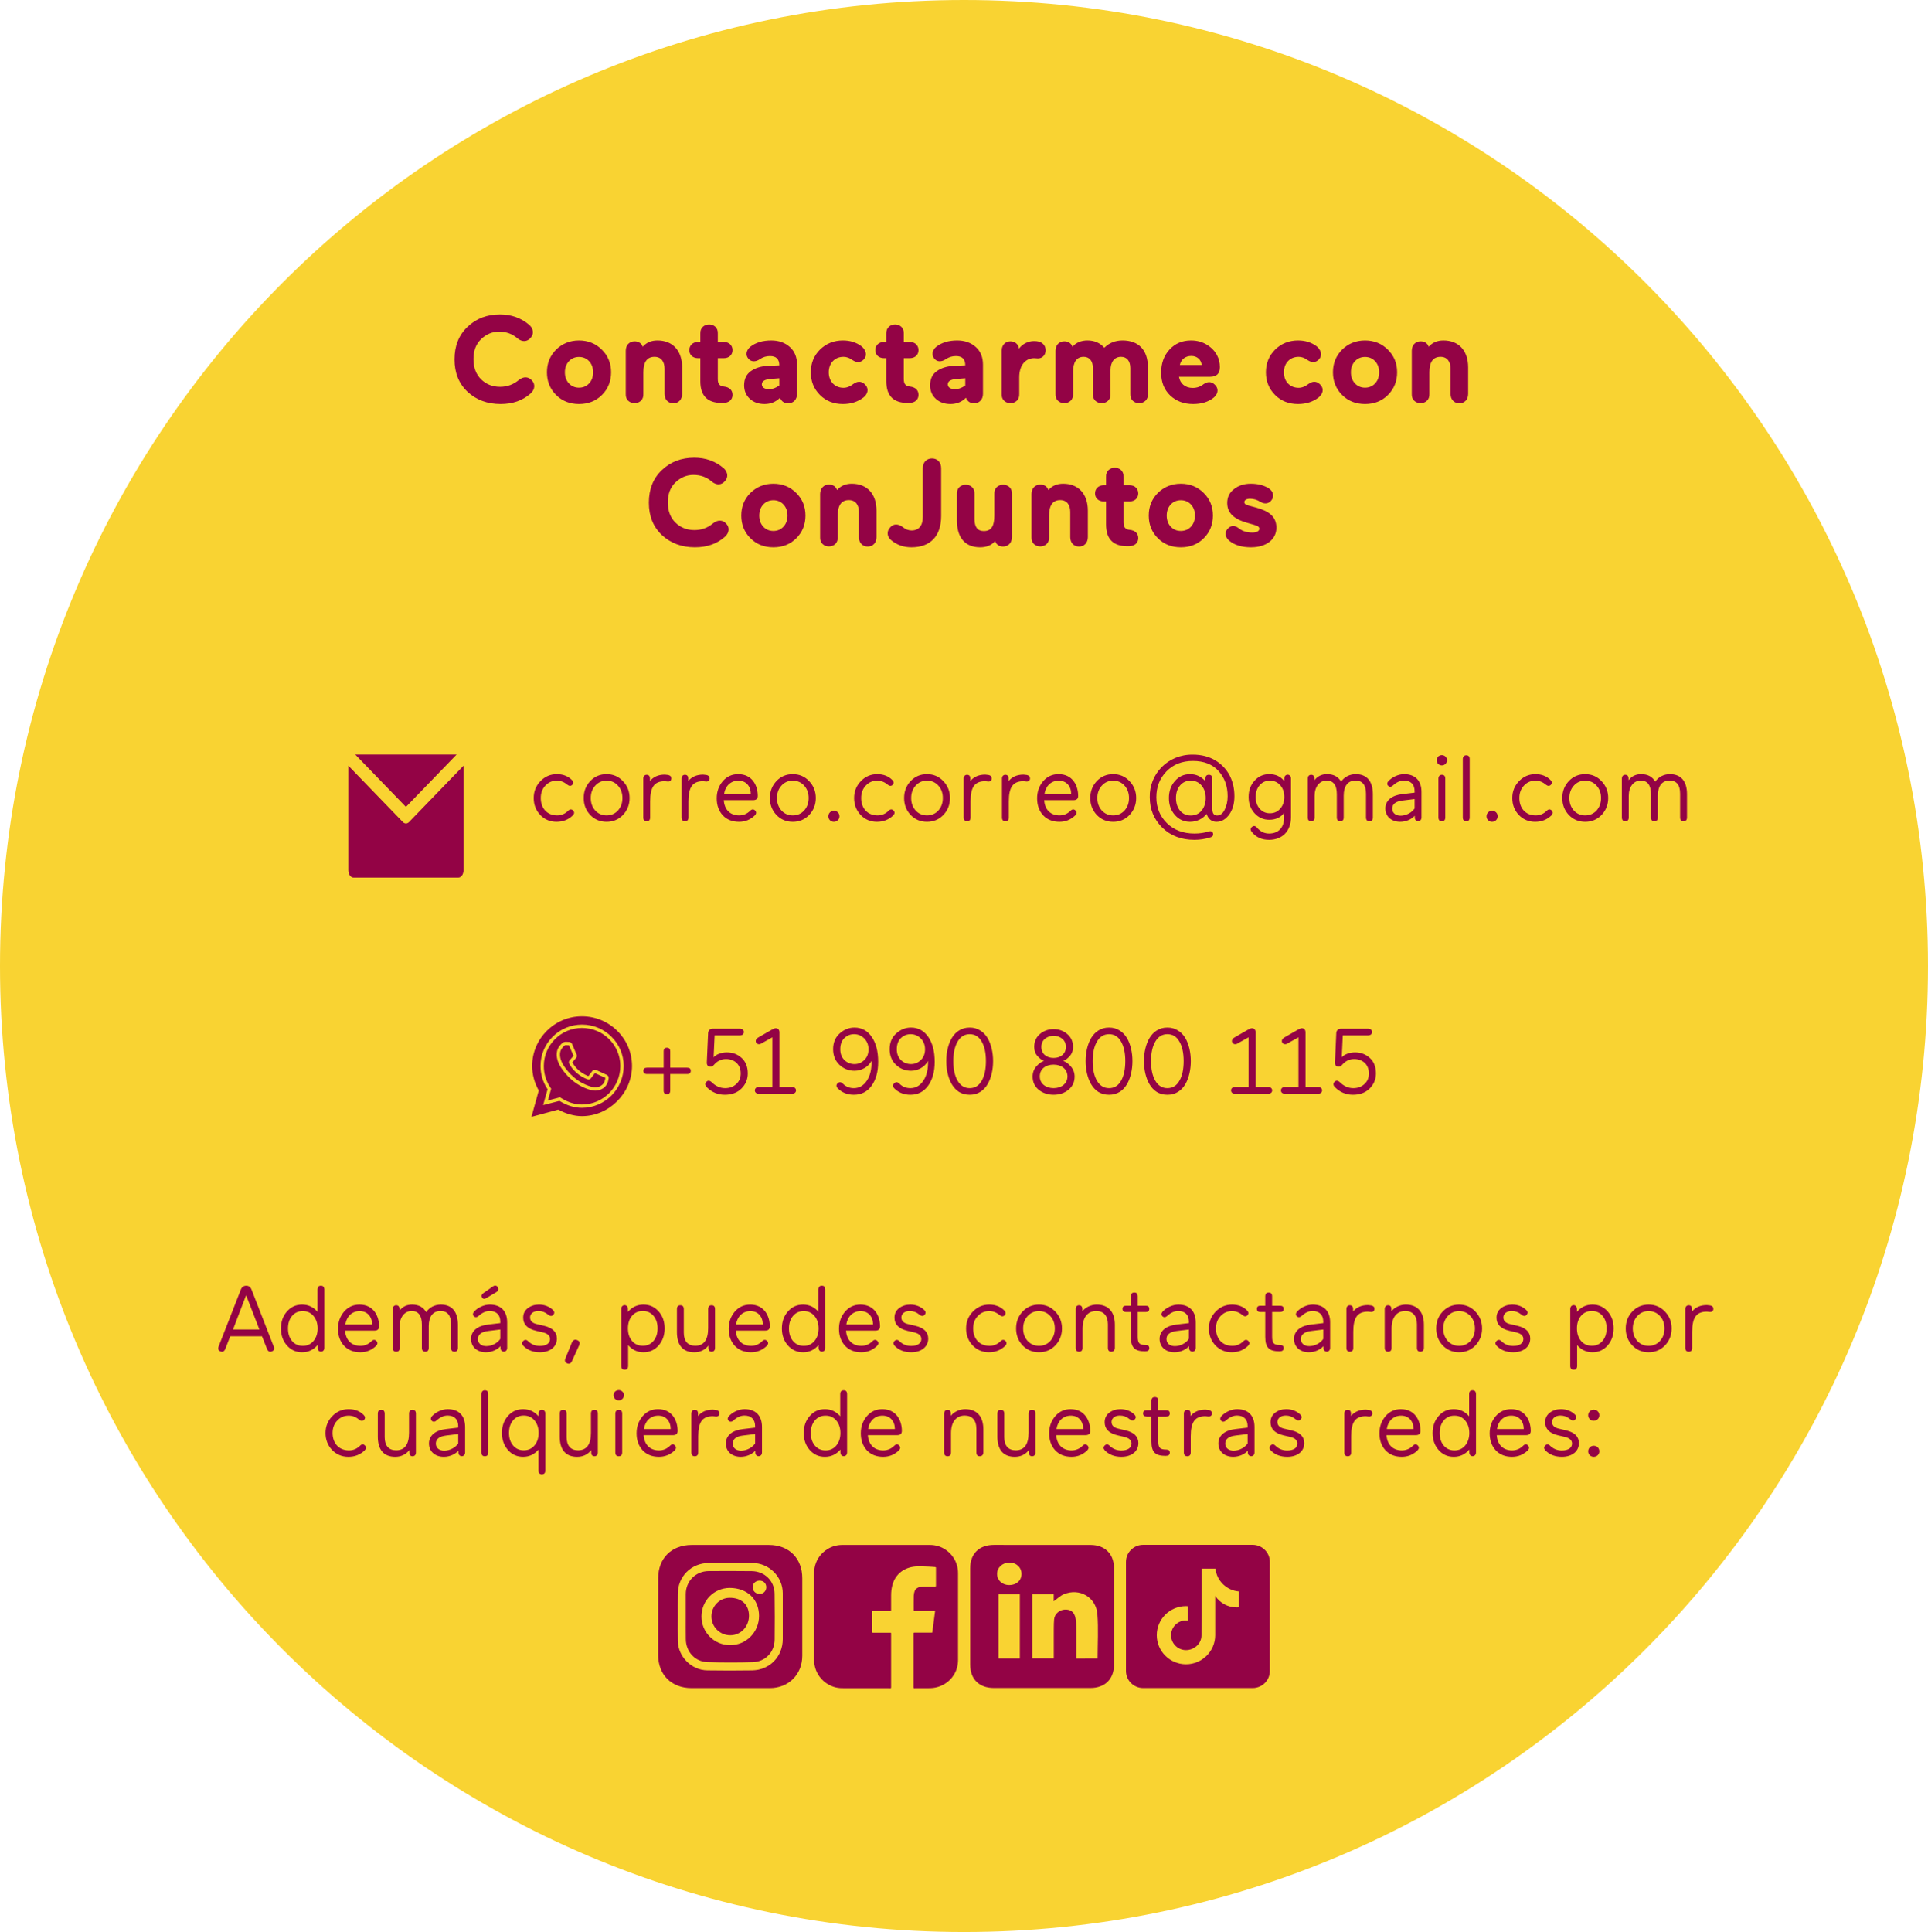 <svg width="498" height="499" viewBox="0 0 498 499" fill="none" xmlns="http://www.w3.org/2000/svg">
<path d="M1.96116e-05 249.5C1.35884e-05 387.295 111.481 499 249 499C386.519 499 498 387.295 498 249.5C498 111.705 386.519 -4.87299e-06 249 -1.08841e-05C111.481 -1.68953e-05 2.56348e-05 111.705 1.96116e-05 249.5Z" fill="#F9D332"/>
<path d="M136.693 83.904C134.581 82.112 132.053 81.216 129.141 81.216C125.781 81.216 122.997 82.272 120.757 84.416C118.517 86.528 117.397 89.344 117.397 92.832C117.397 96.288 118.517 99.072 120.757 101.184C123.029 103.296 125.877 104.352 129.301 104.352C132.405 104.352 134.997 103.456 137.045 101.632C138.197 100.608 138.293 99.2 137.397 98.272C136.533 97.28 135.253 97.152 134.005 98.144C132.597 99.328 130.997 99.904 129.173 99.904C127.221 99.904 125.589 99.264 124.277 97.984C122.965 96.704 122.293 94.944 122.293 92.736C122.293 90.56 122.965 88.832 124.277 87.584C125.621 86.304 127.157 85.664 128.917 85.664C130.773 85.664 132.341 86.24 133.653 87.392C134.901 88.416 136.181 88.288 137.045 87.264C137.941 86.336 137.845 84.928 136.693 83.904ZM143.636 102.016C145.204 103.584 147.188 104.352 149.556 104.352C151.924 104.352 153.908 103.584 155.476 102.016C157.044 100.448 157.844 98.496 157.844 96.16C157.844 93.824 157.044 91.872 155.444 90.304C153.876 88.736 151.892 87.936 149.556 87.936C147.22 87.936 145.236 88.736 143.636 90.304C142.068 91.872 141.268 93.824 141.268 96.16C141.268 98.496 142.068 100.448 143.636 102.016ZM146.932 93.312C147.604 92.576 148.5 92.192 149.556 92.192C150.612 92.192 151.508 92.576 152.18 93.312C152.852 94.048 153.204 95.008 153.204 96.16C153.204 97.312 152.852 98.272 152.18 99.008C151.508 99.744 150.612 100.128 149.556 100.128C148.5 100.128 147.604 99.744 146.932 99.008C146.26 98.272 145.908 97.312 145.908 96.16C145.908 95.008 146.26 94.048 146.932 93.312ZM161.633 101.728C161.441 104.928 166.369 104.928 166.177 101.728V96.16C166.177 93.504 167.137 92.16 169.057 92.16C170.817 92.16 171.649 93.44 171.649 95.232V101.728C171.649 103.232 172.609 104.16 173.921 104.16C175.233 104.16 176.193 103.232 176.193 101.728V94.88C176.193 90.496 173.697 87.936 169.825 87.936C168.193 87.936 166.945 88.48 166.017 89.568C165.665 88.64 164.961 88.16 163.905 88.16C162.625 88.16 161.633 89.088 161.633 90.592V101.728ZM187.008 99.84C185.952 99.744 185.408 99.232 185.408 97.92V92.512H186.944C188.352 92.512 189.216 91.616 189.216 90.432C189.216 89.248 188.352 88.32 186.944 88.32H185.408V86.208C185.632 83.008 180.704 83.008 180.896 86.208V88.32H180.32C178.912 88.32 178.048 89.248 178.048 90.432C178.048 91.616 178.912 92.512 180.32 92.512H180.896V98.464C180.896 102.208 182.72 104.064 186.368 104.064H186.784C188.352 104.064 189.216 103.168 189.216 101.984C189.216 100.8 188.448 100 187.008 99.84ZM193.808 89.568C192.752 90.432 192.528 91.712 193.264 92.576C193.936 93.472 195.088 93.568 196.272 92.768C197.072 92.224 197.936 91.968 198.896 91.968C200.496 91.968 201.296 92.768 201.296 94.368L198.416 94.496C196.656 94.56 195.152 95.008 193.968 95.84C192.784 96.672 192.208 97.888 192.208 99.52C192.208 100.928 192.688 102.08 193.68 103.008C194.672 103.904 195.92 104.352 197.488 104.352C199.056 104.352 200.4 103.808 201.488 102.72C201.84 103.68 202.544 104.16 203.6 104.16C204.88 104.16 205.872 103.232 205.872 101.728V94.208C205.872 92.256 205.264 90.752 204.016 89.632C202.768 88.512 201.168 87.936 199.216 87.936C197.008 87.936 195.184 88.48 193.808 89.568ZM196.784 99.264C196.784 98.4 197.616 97.952 199.28 97.856L201.296 97.696V99.552C200.432 100.192 199.536 100.512 198.608 100.512C197.456 100.512 196.784 100.032 196.784 99.264ZM220.176 92.992C221.424 93.856 222.576 93.6 223.312 92.576C223.984 91.68 223.664 90.336 222.48 89.408C221.136 88.416 219.536 87.936 217.712 87.936C215.376 87.936 213.392 88.736 211.792 90.304C210.224 91.872 209.424 93.824 209.424 96.16C209.424 98.496 210.224 100.448 211.792 102.016C213.36 103.584 215.344 104.352 217.712 104.352C219.76 104.352 221.52 103.808 222.992 102.688C224.176 101.76 224.4 100.48 223.664 99.584C222.864 98.528 221.712 98.24 220.464 99.136C219.6 99.808 218.736 100.16 217.872 100.16C215.6 100.16 214.064 98.496 214.064 96.16C214.064 93.824 215.6 92.16 217.872 92.16C218.672 92.16 219.44 92.448 220.176 92.992ZM235.04 99.84C233.984 99.744 233.44 99.232 233.44 97.92V92.512H234.976C236.384 92.512 237.248 91.616 237.248 90.432C237.248 89.248 236.384 88.32 234.976 88.32H233.44V86.208C233.664 83.008 228.736 83.008 228.928 86.208V88.32H228.352C226.944 88.32 226.08 89.248 226.08 90.432C226.08 91.616 226.944 92.512 228.352 92.512H228.928V98.464C228.928 102.208 230.752 104.064 234.4 104.064H234.816C236.384 104.064 237.248 103.168 237.248 101.984C237.248 100.8 236.48 100 235.04 99.84ZM241.839 89.568C240.783 90.432 240.559 91.712 241.295 92.576C241.967 93.472 243.119 93.568 244.303 92.768C245.103 92.224 245.967 91.968 246.927 91.968C248.527 91.968 249.327 92.768 249.327 94.368L246.447 94.496C244.687 94.56 243.183 95.008 241.999 95.84C240.815 96.672 240.239 97.888 240.239 99.52C240.239 100.928 240.719 102.08 241.711 103.008C242.703 103.904 243.951 104.352 245.519 104.352C247.087 104.352 248.431 103.808 249.519 102.72C249.871 103.68 250.575 104.16 251.631 104.16C252.911 104.16 253.903 103.232 253.903 101.728V94.208C253.903 92.256 253.295 90.752 252.047 89.632C250.799 88.512 249.199 87.936 247.247 87.936C245.039 87.936 243.215 88.48 241.839 89.568ZM244.815 99.264C244.815 98.4 245.647 97.952 247.311 97.856L249.327 97.696V99.552C248.463 100.192 247.567 100.512 246.639 100.512C245.487 100.512 244.815 100.032 244.815 99.264ZM268.295 88.224C267.975 88.128 267.559 88.096 267.015 88.096C265.639 88.096 264.103 88.8 263.207 90.048C263.047 88.928 262.183 88.16 260.999 88.16C259.719 88.16 258.727 89.088 258.727 90.592V101.728C258.535 104.928 263.463 104.928 263.271 101.728V97.44C263.271 94.272 264.935 92.512 267.111 92.512C267.399 92.512 267.879 92.576 268.103 92.576C269.223 92.576 270.087 91.712 270.087 90.464C270.087 89.28 269.319 88.48 268.295 88.224ZM272.633 101.728C272.441 104.928 277.369 104.928 277.177 101.728V95.968C277.177 93.536 278.105 92.16 279.897 92.16C281.465 92.16 282.297 93.312 282.297 95.072V101.728C282.105 104.928 287.033 104.928 286.841 101.728V95.648C286.841 93.472 287.865 92.16 289.561 92.16C291.129 92.16 291.961 93.312 291.961 95.072V101.728C291.769 104.928 296.697 104.928 296.505 101.728V94.88C296.505 90.432 294.137 87.936 289.945 87.936C288.057 87.936 286.489 88.576 285.241 89.824C284.153 88.576 282.713 87.936 280.889 87.936C279.257 87.936 277.945 88.48 277.017 89.568C276.665 88.64 275.961 88.16 274.905 88.16C273.625 88.16 272.633 89.088 272.633 90.592V101.728ZM315.092 94.816C315.092 92.672 314.164 90.56 311.764 89.056C310.58 88.32 309.204 87.936 307.636 87.936C305.364 87.936 303.508 88.736 302.068 90.304C300.628 91.872 299.924 93.856 299.924 96.256C299.924 98.688 300.692 100.64 302.26 102.144C303.828 103.616 305.78 104.352 308.18 104.352C310.26 104.352 312.02 103.84 313.396 102.784C314.58 101.856 314.804 100.576 314.068 99.68C313.268 98.624 312.116 98.336 310.868 99.232C310.068 99.872 309.14 100.192 308.052 100.192C306.1 100.192 304.788 99.008 304.532 97.312H312.564C314.26 97.312 315.092 96.48 315.092 94.816ZM307.732 91.936C309.236 91.936 310.292 92.96 310.388 94.272H304.756C305.044 92.896 306.1 91.936 307.732 91.936ZM337.738 92.992C338.986 93.856 340.138 93.6 340.874 92.576C341.546 91.68 341.226 90.336 340.042 89.408C338.698 88.416 337.098 87.936 335.274 87.936C332.938 87.936 330.954 88.736 329.354 90.304C327.786 91.872 326.986 93.824 326.986 96.16C326.986 98.496 327.786 100.448 329.354 102.016C330.922 103.584 332.906 104.352 335.274 104.352C337.322 104.352 339.082 103.808 340.554 102.688C341.738 101.76 341.962 100.48 341.226 99.584C340.426 98.528 339.274 98.24 338.026 99.136C337.162 99.808 336.298 100.16 335.434 100.16C333.162 100.16 331.626 98.496 331.626 96.16C331.626 93.824 333.162 92.16 335.434 92.16C336.234 92.16 337.002 92.448 337.738 92.992ZM346.667 102.016C348.235 103.584 350.219 104.352 352.587 104.352C354.955 104.352 356.939 103.584 358.507 102.016C360.075 100.448 360.875 98.496 360.875 96.16C360.875 93.824 360.075 91.872 358.475 90.304C356.907 88.736 354.923 87.936 352.587 87.936C350.251 87.936 348.267 88.736 346.667 90.304C345.099 91.872 344.299 93.824 344.299 96.16C344.299 98.496 345.099 100.448 346.667 102.016ZM349.963 93.312C350.635 92.576 351.531 92.192 352.587 92.192C353.643 92.192 354.539 92.576 355.211 93.312C355.883 94.048 356.235 95.008 356.235 96.16C356.235 97.312 355.883 98.272 355.211 99.008C354.539 99.744 353.643 100.128 352.587 100.128C351.531 100.128 350.635 99.744 349.963 99.008C349.291 98.272 348.939 97.312 348.939 96.16C348.939 95.008 349.291 94.048 349.963 93.312ZM364.664 101.728C364.472 104.928 369.4 104.928 369.208 101.728V96.16C369.208 93.504 370.168 92.16 372.088 92.16C373.848 92.16 374.68 93.44 374.68 95.232V101.728C374.68 103.232 375.64 104.16 376.952 104.16C378.264 104.16 379.224 103.232 379.224 101.728V94.88C379.224 90.496 376.728 87.936 372.856 87.936C371.224 87.936 369.976 88.48 369.048 89.568C368.696 88.64 367.992 88.16 366.936 88.16C365.656 88.16 364.664 89.088 364.664 90.592V101.728ZM186.896 120.904C184.784 119.112 182.256 118.216 179.344 118.216C175.984 118.216 173.2 119.272 170.96 121.416C168.72 123.528 167.6 126.344 167.6 129.832C167.6 133.288 168.72 136.072 170.96 138.184C173.232 140.296 176.08 141.352 179.504 141.352C182.608 141.352 185.2 140.456 187.248 138.632C188.4 137.608 188.496 136.2 187.6 135.272C186.736 134.28 185.456 134.152 184.208 135.144C182.8 136.328 181.2 136.904 179.376 136.904C177.424 136.904 175.792 136.264 174.48 134.984C173.168 133.704 172.496 131.944 172.496 129.736C172.496 127.56 173.168 125.832 174.48 124.584C175.824 123.304 177.36 122.664 179.12 122.664C180.976 122.664 182.544 123.24 183.856 124.392C185.104 125.416 186.384 125.288 187.248 124.264C188.144 123.336 188.048 121.928 186.896 120.904ZM193.839 139.016C195.407 140.584 197.391 141.352 199.759 141.352C202.127 141.352 204.111 140.584 205.679 139.016C207.247 137.448 208.047 135.496 208.047 133.16C208.047 130.824 207.247 128.872 205.647 127.304C204.079 125.736 202.095 124.936 199.759 124.936C197.423 124.936 195.439 125.736 193.839 127.304C192.271 128.872 191.471 130.824 191.471 133.16C191.471 135.496 192.271 137.448 193.839 139.016ZM197.135 130.312C197.807 129.576 198.703 129.192 199.759 129.192C200.815 129.192 201.711 129.576 202.383 130.312C203.055 131.048 203.407 132.008 203.407 133.16C203.407 134.312 203.055 135.272 202.383 136.008C201.711 136.744 200.815 137.128 199.759 137.128C198.703 137.128 197.807 136.744 197.135 136.008C196.463 135.272 196.111 134.312 196.111 133.16C196.111 132.008 196.463 131.048 197.135 130.312ZM211.836 138.728C211.644 141.928 216.572 141.928 216.38 138.728V133.16C216.38 130.504 217.34 129.16 219.26 129.16C221.02 129.16 221.852 130.44 221.852 132.232V138.728C221.852 140.232 222.812 141.16 224.124 141.16C225.436 141.16 226.396 140.232 226.396 138.728V131.88C226.396 127.496 223.9 124.936 220.028 124.936C218.396 124.936 217.148 125.48 216.22 126.568C215.868 125.64 215.164 125.16 214.108 125.16C212.828 125.16 211.836 126.088 211.836 127.592V138.728ZM230.199 139.528C231.671 140.744 233.399 141.352 235.415 141.352C240.279 141.352 243.095 138.504 243.095 133.288V120.936C243.095 119.368 242.103 118.408 240.727 118.408C239.351 118.408 238.359 119.368 238.359 120.936V133.48C238.359 135.752 237.335 137 235.447 137C234.647 137 233.879 136.712 233.143 136.104C231.895 135.176 230.679 135.272 229.879 136.264C229.015 137.192 229.047 138.6 230.199 139.528ZM261.379 127.592C261.571 124.392 256.643 124.392 256.835 127.592V133.16C256.835 135.752 256.131 137.16 254.115 137.16C252.515 137.16 251.715 136.136 251.715 134.088V127.592C251.907 124.392 246.979 124.392 247.171 127.592V134.44C247.171 138.888 249.315 141.352 253.155 141.352C254.851 141.352 256.131 140.808 257.027 139.752C257.379 140.68 258.083 141.16 259.107 141.16C260.387 141.16 261.379 140.232 261.379 138.728V127.592ZM266.43 138.728C266.238 141.928 271.166 141.928 270.974 138.728V133.16C270.974 130.504 271.934 129.16 273.854 129.16C275.614 129.16 276.446 130.44 276.446 132.232V138.728C276.446 140.232 277.406 141.16 278.718 141.16C280.03 141.16 280.99 140.232 280.99 138.728V131.88C280.99 127.496 278.494 124.936 274.622 124.936C272.99 124.936 271.742 125.48 270.814 126.568C270.462 125.64 269.758 125.16 268.702 125.16C267.422 125.16 266.43 126.088 266.43 127.592V138.728ZM291.805 136.84C290.749 136.744 290.205 136.232 290.205 134.92V129.512H291.741C293.149 129.512 294.013 128.616 294.013 127.432C294.013 126.248 293.149 125.32 291.741 125.32H290.205V123.208C290.429 120.008 285.501 120.008 285.693 123.208V125.32H285.117C283.709 125.32 282.845 126.248 282.845 127.432C282.845 128.616 283.709 129.512 285.117 129.512H285.693V135.464C285.693 139.208 287.517 141.064 291.165 141.064H291.581C293.149 141.064 294.013 140.168 294.013 138.984C294.013 137.8 293.245 137 291.805 136.84ZM299.089 139.016C300.657 140.584 302.641 141.352 305.009 141.352C307.377 141.352 309.361 140.584 310.929 139.016C312.497 137.448 313.297 135.496 313.297 133.16C313.297 130.824 312.497 128.872 310.897 127.304C309.329 125.736 307.345 124.936 305.009 124.936C302.673 124.936 300.689 125.736 299.089 127.304C297.521 128.872 296.721 130.824 296.721 133.16C296.721 135.496 297.521 137.448 299.089 139.016ZM302.385 130.312C303.057 129.576 303.953 129.192 305.009 129.192C306.065 129.192 306.961 129.576 307.633 130.312C308.305 131.048 308.657 132.008 308.657 133.16C308.657 134.312 308.305 135.272 307.633 136.008C306.961 136.744 306.065 137.128 305.009 137.128C303.953 137.128 303.057 136.744 302.385 136.008C301.713 135.272 301.361 134.312 301.361 133.16C301.361 132.008 301.713 131.048 302.385 130.312ZM317.47 139.624C318.846 140.776 320.734 141.352 323.134 141.352C327.134 141.352 329.694 139.272 329.694 136.296C329.694 133.384 327.742 132.008 324.542 131.112L322.526 130.568C321.758 130.344 321.406 130.152 321.406 129.672C321.406 129.16 321.982 128.808 322.878 128.808C323.806 128.808 324.702 129.064 325.534 129.608C326.782 130.344 327.87 130.056 328.542 129.032C329.15 128.04 328.862 126.888 327.71 126.12C326.43 125.32 324.894 124.936 323.07 124.936C321.374 124.936 319.934 125.384 318.75 126.312C317.566 127.208 316.99 128.392 316.99 129.896C316.99 132.424 318.622 134.024 322.11 135.016L323.87 135.528C324.926 135.816 325.278 136.072 325.278 136.584C325.278 137.192 324.51 137.544 323.518 137.544C322.11 137.544 320.958 137.192 320.094 136.52C318.942 135.592 317.95 135.624 317.086 136.584C316.286 137.48 316.414 138.696 317.47 139.624Z" fill="#930345"/>
<path d="M67 343.384H60.184L63.568 334.528L67 343.384ZM56.464 347.776C56.224 348.424 56.392 348.832 56.968 349.048C57.52 349.264 57.928 349.048 58.192 348.4L59.464 345.136H67.672L68.968 348.4C69.232 349.048 69.64 349.264 70.192 349.048C70.768 348.832 70.936 348.424 70.696 347.776L64.984 333.112C64.72 332.416 64.264 332.08 63.592 332.08C62.944 332.08 62.464 332.416 62.2 333.088L56.464 347.776ZM75.418 339.904C76.114 339.064 77.026 338.632 78.202 338.632C79.378 338.632 80.29 339.064 80.986 339.904C81.682 340.744 82.042 341.824 82.042 343.12C82.042 344.416 81.682 345.496 80.986 346.336C80.29 347.176 79.378 347.608 78.202 347.608C77.026 347.608 76.114 347.176 75.418 346.336C74.722 345.496 74.386 344.416 74.386 343.12C74.386 341.824 74.722 340.744 75.418 339.904ZM83.77 333.088C83.77 332.416 83.482 332.08 82.882 332.08C82.282 332.08 81.994 332.416 81.994 333.088V338.8C80.938 337.576 79.618 336.952 78.034 336.952C76.426 336.952 75.13 337.552 74.098 338.752C73.066 339.928 72.562 341.392 72.562 343.12C72.562 344.848 73.066 346.312 74.098 347.488C75.13 348.664 76.426 349.264 78.034 349.264C79.642 349.264 80.962 348.64 82.042 347.392V348.136C82.042 349.432 83.77 349.432 83.77 348.136V333.088ZM92.896 338.632C94.84 338.632 96.088 340 96.112 342.088H89.2C89.488 340.072 90.88 338.632 92.896 338.632ZM97.912 342.568C97.912 339.928 96.496 336.952 92.848 336.952C91.24 336.952 89.92 337.552 88.864 338.776C87.832 340 87.304 341.464 87.304 343.192C87.304 344.992 87.832 346.456 88.864 347.584C89.92 348.712 91.336 349.264 93.088 349.264C94.648 349.264 95.992 348.712 97.12 347.632C97.552 347.2 97.6 346.768 97.24 346.36C96.832 345.952 96.4 345.952 95.944 346.408C95.152 347.2 94.192 347.608 93.088 347.608C90.784 347.608 89.296 346.144 89.128 343.672H96.688C97.504 343.672 97.912 343.312 97.912 342.568ZM116.498 348.112C116.498 348.784 116.786 349.12 117.386 349.12C117.986 349.12 118.274 348.784 118.274 348.112V342.16C118.274 338.8 116.738 336.952 113.858 336.952C112.322 336.952 110.906 337.648 110.066 338.896C109.322 337.6 108.122 336.952 106.442 336.952C105.05 336.952 103.97 337.48 103.178 338.536V338.104C103.178 337.456 102.89 337.12 102.314 337.12C101.834 337.12 101.45 337.456 101.45 338.104V348.112C101.45 348.784 101.738 349.12 102.338 349.12C102.938 349.12 103.226 348.784 103.226 348.112V342.52C103.226 340.24 104.474 338.608 106.322 338.608C108.074 338.608 108.962 339.784 108.962 342.136V348.112C108.962 348.784 109.25 349.12 109.85 349.12C110.45 349.12 110.738 348.784 110.738 348.112V342.52C110.738 340.024 111.818 338.608 113.762 338.608C115.586 338.608 116.498 339.736 116.498 342.016V348.112ZM123.656 339.856C124.568 339.016 125.504 338.608 126.488 338.608C128.192 338.608 129.224 339.568 129.224 341.368V341.728L126.008 342.112C123.416 342.4 121.664 343.72 121.664 345.808C121.664 347.944 123.296 349.264 125.504 349.264C127.064 349.264 128.48 348.568 129.272 347.68V348.136C129.272 349.432 131 349.432 131 348.136V341.56C131 338.584 129.32 336.952 126.512 336.952C125 336.952 123.416 337.72 122.456 338.752C122.048 339.232 122.072 339.688 122.432 340C122.792 340.312 123.2 340.264 123.656 339.856ZM123.44 345.856C123.44 344.68 124.328 343.984 126.104 343.768L129.224 343.384V345.808C128.528 346.864 127.064 347.68 125.6 347.68C124.28 347.68 123.44 346.936 123.44 345.856ZM124.832 334C124.376 334.336 124.256 334.696 124.472 335.08C124.736 335.512 125.12 335.584 125.6 335.272L128.192 333.736C128.744 333.376 128.864 332.968 128.6 332.488C128.264 331.984 127.832 331.912 127.304 332.272L124.832 334ZM141.542 339.52C142.094 339.976 142.526 340 142.886 339.616C143.294 339.184 143.246 338.752 142.766 338.296C141.806 337.408 140.606 336.952 139.19 336.952C138.086 336.952 137.126 337.264 136.334 337.864C135.542 338.464 135.134 339.28 135.134 340.336C135.134 342.064 136.238 343.192 138.47 343.72L140.222 344.128C141.446 344.416 142.07 344.992 142.07 345.832C142.07 346.96 141.086 347.632 139.43 347.632C138.254 347.632 137.246 347.224 136.382 346.384C135.974 345.976 135.542 345.952 135.134 346.36C134.75 346.744 134.774 347.152 135.182 347.608C136.262 348.712 137.678 349.264 139.454 349.264C142.118 349.264 143.846 347.824 143.846 345.736C143.846 344.056 142.742 342.952 140.51 342.424L138.662 341.992C137.486 341.728 136.91 341.152 136.91 340.264C136.91 339.28 137.798 338.608 139.07 338.608C140.006 338.608 140.822 338.92 141.542 339.52ZM146.043 350.848C145.779 351.472 145.947 351.904 146.523 352.144C147.051 352.36 147.459 352.168 147.747 351.52L149.571 347.512C149.883 346.816 149.715 346.36 149.019 346.096C148.419 345.88 147.963 346.144 147.675 346.84L146.043 350.848ZM168.818 346.312C168.122 347.152 167.21 347.584 166.034 347.584C164.858 347.584 163.922 347.152 163.226 346.312C162.53 345.472 162.194 344.392 162.194 343.096C162.194 341.8 162.53 340.72 163.226 339.88C163.922 339.04 164.858 338.608 166.034 338.608C167.21 338.608 168.122 339.04 168.818 339.88C169.514 340.72 169.85 341.8 169.85 343.096C169.85 344.392 169.514 345.472 168.818 346.312ZM160.466 352.768C160.466 353.44 160.754 353.776 161.354 353.776C161.954 353.776 162.242 353.44 162.242 352.768V347.416C163.298 348.64 164.618 349.264 166.202 349.264C167.81 349.264 169.106 348.664 170.138 347.488C171.17 346.288 171.674 344.824 171.674 343.096C171.674 341.368 171.17 339.904 170.138 338.728C169.106 337.552 167.81 336.952 166.202 336.952C164.594 336.952 163.274 337.576 162.194 338.824V338.08C162.194 336.76 160.466 336.76 160.466 338.08V352.768ZM184.688 338.128C184.688 337.456 184.4 337.12 183.8 337.12C183.2 337.12 182.912 337.456 182.912 338.128V343.048C182.912 346.072 181.808 347.584 179.576 347.584C177.68 347.584 176.624 346.408 176.624 344.2V338.128C176.624 337.456 176.336 337.12 175.736 337.12C175.136 337.12 174.848 337.456 174.848 338.128V344.056C174.848 347.416 176.36 349.264 179.336 349.264C180.848 349.264 182.072 348.688 182.984 347.536V348.136C182.984 348.784 183.272 349.12 183.824 349.12C184.328 349.12 184.688 348.784 184.688 348.136V338.128ZM193.818 338.632C195.762 338.632 197.01 340 197.034 342.088H190.122C190.41 340.072 191.802 338.632 193.818 338.632ZM198.834 342.568C198.834 339.928 197.418 336.952 193.77 336.952C192.162 336.952 190.842 337.552 189.786 338.776C188.754 340 188.226 341.464 188.226 343.192C188.226 344.992 188.754 346.456 189.786 347.584C190.842 348.712 192.258 349.264 194.01 349.264C195.57 349.264 196.914 348.712 198.042 347.632C198.474 347.2 198.522 346.768 198.162 346.36C197.754 345.952 197.322 345.952 196.866 346.408C196.074 347.2 195.114 347.608 194.01 347.608C191.706 347.608 190.218 346.144 190.05 343.672H197.61C198.426 343.672 198.834 343.312 198.834 342.568ZM204.817 339.904C205.513 339.064 206.425 338.632 207.601 338.632C208.777 338.632 209.689 339.064 210.385 339.904C211.081 340.744 211.441 341.824 211.441 343.12C211.441 344.416 211.081 345.496 210.385 346.336C209.689 347.176 208.777 347.608 207.601 347.608C206.425 347.608 205.513 347.176 204.817 346.336C204.121 345.496 203.785 344.416 203.785 343.12C203.785 341.824 204.121 340.744 204.817 339.904ZM213.169 333.088C213.169 332.416 212.881 332.08 212.281 332.08C211.681 332.08 211.393 332.416 211.393 333.088V338.8C210.337 337.576 209.017 336.952 207.433 336.952C205.825 336.952 204.529 337.552 203.497 338.752C202.465 339.928 201.961 341.392 201.961 343.12C201.961 344.848 202.465 346.312 203.497 347.488C204.529 348.664 205.825 349.264 207.433 349.264C209.041 349.264 210.361 348.64 211.441 347.392V348.136C211.441 349.432 213.169 349.432 213.169 348.136V333.088ZM222.295 338.632C224.239 338.632 225.487 340 225.511 342.088H218.599C218.887 340.072 220.279 338.632 222.295 338.632ZM227.311 342.568C227.311 339.928 225.895 336.952 222.247 336.952C220.639 336.952 219.319 337.552 218.263 338.776C217.231 340 216.703 341.464 216.703 343.192C216.703 344.992 217.231 346.456 218.263 347.584C219.319 348.712 220.735 349.264 222.487 349.264C224.047 349.264 225.391 348.712 226.519 347.632C226.951 347.2 226.999 346.768 226.639 346.36C226.231 345.952 225.799 345.952 225.343 346.408C224.551 347.2 223.591 347.608 222.487 347.608C220.183 347.608 218.695 346.144 218.527 343.672H226.087C226.903 343.672 227.311 343.312 227.311 342.568ZM237.449 339.52C238.001 339.976 238.433 340 238.793 339.616C239.201 339.184 239.153 338.752 238.673 338.296C237.713 337.408 236.513 336.952 235.097 336.952C233.993 336.952 233.033 337.264 232.241 337.864C231.449 338.464 231.041 339.28 231.041 340.336C231.041 342.064 232.145 343.192 234.377 343.72L236.129 344.128C237.353 344.416 237.977 344.992 237.977 345.832C237.977 346.96 236.993 347.632 235.337 347.632C234.161 347.632 233.153 347.224 232.289 346.384C231.881 345.976 231.449 345.952 231.041 346.36C230.657 346.744 230.681 347.152 231.089 347.608C232.169 348.712 233.585 349.264 235.361 349.264C238.025 349.264 239.753 347.824 239.753 345.736C239.753 344.056 238.649 342.952 236.417 342.424L234.569 341.992C233.393 341.728 232.817 341.152 232.817 340.264C232.817 339.28 233.705 338.608 234.977 338.608C235.913 338.608 236.729 338.92 237.449 339.52ZM258.203 339.664C258.707 340.072 259.139 340.072 259.499 339.712C259.859 339.304 259.811 338.872 259.379 338.44C258.395 337.456 257.099 336.952 255.515 336.952C253.859 336.952 252.443 337.552 251.267 338.776C250.115 339.976 249.539 341.416 249.539 343.12C249.539 344.824 250.091 346.288 251.219 347.488C252.347 348.664 253.763 349.264 255.443 349.264C257.099 349.264 258.491 348.712 259.619 347.632C260.051 347.2 260.099 346.768 259.739 346.36C259.331 345.952 258.899 345.952 258.443 346.408C257.651 347.2 256.691 347.608 255.587 347.608C252.971 347.608 251.363 345.736 251.363 343.12C251.363 341.848 251.747 340.768 252.539 339.928C253.331 339.064 254.315 338.632 255.515 338.632C256.499 338.632 257.387 338.968 258.203 339.664ZM268.357 349.264C270.061 349.264 271.477 348.664 272.605 347.488C273.733 346.288 274.309 344.824 274.309 343.12C274.309 341.416 273.733 339.952 272.581 338.752C271.453 337.552 270.037 336.952 268.357 336.952C266.677 336.952 265.261 337.552 264.133 338.752C263.005 339.952 262.453 341.416 262.453 343.12C262.453 344.824 263.005 346.288 264.133 347.488C265.261 348.664 266.677 349.264 268.357 349.264ZM268.357 347.608C267.181 347.608 266.197 347.176 265.429 346.336C264.661 345.472 264.277 344.392 264.277 343.12C264.277 341.848 264.661 340.768 265.429 339.928C266.197 339.064 267.181 338.632 268.357 338.632C269.557 338.632 270.541 339.064 271.309 339.928C272.077 340.768 272.461 341.848 272.461 343.12C272.461 344.392 272.077 345.472 271.309 346.336C270.541 347.176 269.557 347.608 268.357 347.608ZM277.841 348.112C277.841 348.784 278.129 349.12 278.729 349.12C279.329 349.12 279.617 348.784 279.617 348.112V343.168C279.617 340.36 280.865 338.608 283.169 338.608C285.065 338.608 286.169 339.832 286.169 342.016V348.112C286.169 348.784 286.457 349.12 287.057 349.12C287.561 349.12 287.969 348.784 287.969 348.112V342.16C287.969 338.824 286.289 336.952 283.289 336.952C281.825 336.952 280.361 337.648 279.569 338.68V338.104C279.569 337.456 279.281 337.12 278.705 337.12C278.225 337.12 277.841 337.456 277.841 338.104V348.112ZM295.944 347.392C294.288 347.392 293.88 346.936 293.88 345.208V338.872H295.92C296.544 338.872 296.856 338.608 296.856 338.056C296.856 337.504 296.544 337.24 295.92 337.24H293.88V334.84C293.88 334.168 293.592 333.832 292.992 333.832C292.392 333.832 292.104 334.168 292.104 334.84V337.24H290.88C290.256 337.24 289.944 337.504 289.944 338.056C289.944 338.608 290.256 338.872 290.88 338.872H292.104V345.328C292.104 348.184 293.208 349.024 295.8 349.024C296.496 349.024 296.856 348.76 296.856 348.208C296.856 347.656 296.544 347.392 295.944 347.392ZM301.519 339.856C302.431 339.016 303.367 338.608 304.351 338.608C306.055 338.608 307.087 339.568 307.087 341.368V341.728L303.871 342.112C301.279 342.4 299.527 343.72 299.527 345.808C299.527 347.944 301.159 349.264 303.367 349.264C304.927 349.264 306.343 348.568 307.135 347.68V348.136C307.135 349.432 308.863 349.432 308.863 348.136V341.56C308.863 338.584 307.183 336.952 304.375 336.952C302.863 336.952 301.279 337.72 300.319 338.752C299.911 339.232 299.935 339.688 300.295 340C300.655 340.312 301.063 340.264 301.519 339.856ZM301.303 345.856C301.303 344.68 302.191 343.984 303.967 343.768L307.087 343.384V345.808C306.391 346.864 304.927 347.68 303.463 347.68C302.143 347.68 301.303 346.936 301.303 345.856ZM320.922 339.664C321.426 340.072 321.858 340.072 322.218 339.712C322.578 339.304 322.53 338.872 322.098 338.44C321.114 337.456 319.818 336.952 318.234 336.952C316.578 336.952 315.162 337.552 313.986 338.776C312.834 339.976 312.258 341.416 312.258 343.12C312.258 344.824 312.81 346.288 313.938 347.488C315.066 348.664 316.482 349.264 318.162 349.264C319.818 349.264 321.21 348.712 322.338 347.632C322.77 347.2 322.818 346.768 322.458 346.36C322.05 345.952 321.618 345.952 321.162 346.408C320.37 347.2 319.41 347.608 318.306 347.608C315.69 347.608 314.082 345.736 314.082 343.12C314.082 341.848 314.466 340.768 315.258 339.928C316.05 339.064 317.034 338.632 318.234 338.632C319.218 338.632 320.106 338.968 320.922 339.664ZM330.655 347.392C328.999 347.392 328.591 346.936 328.591 345.208V338.872H330.631C331.255 338.872 331.567 338.608 331.567 338.056C331.567 337.504 331.255 337.24 330.631 337.24H328.591V334.84C328.591 334.168 328.303 333.832 327.703 333.832C327.103 333.832 326.815 334.168 326.815 334.84V337.24H325.591C324.967 337.24 324.655 337.504 324.655 338.056C324.655 338.608 324.967 338.872 325.591 338.872H326.815V345.328C326.815 348.184 327.919 349.024 330.511 349.024C331.207 349.024 331.567 348.76 331.567 348.208C331.567 347.656 331.255 347.392 330.655 347.392ZM336.23 339.856C337.142 339.016 338.078 338.608 339.062 338.608C340.766 338.608 341.798 339.568 341.798 341.368V341.728L338.582 342.112C335.99 342.4 334.238 343.72 334.238 345.808C334.238 347.944 335.87 349.264 338.078 349.264C339.638 349.264 341.054 348.568 341.846 347.68V348.136C341.846 349.432 343.574 349.432 343.574 348.136V341.56C343.574 338.584 341.894 336.952 339.086 336.952C337.574 336.952 335.99 337.72 335.03 338.752C334.622 339.232 334.646 339.688 335.006 340C335.366 340.312 335.774 340.264 336.23 339.856ZM336.014 345.856C336.014 344.68 336.902 343.984 338.678 343.768L341.798 343.384V345.808C341.102 346.864 339.638 347.68 338.174 347.68C336.854 347.68 336.014 346.936 336.014 345.856ZM353.346 338.776C353.514 338.776 353.73 338.8 354.018 338.848C354.666 338.944 355.026 338.56 355.026 338.056C355.026 337.576 354.762 337.288 354.21 337.168L353.346 337.072C351.69 337.072 350.418 337.624 349.506 338.728V338.104C349.506 337.456 349.218 337.12 348.642 337.12C348.162 337.12 347.778 337.456 347.778 338.104V348.112C347.778 348.784 348.066 349.12 348.666 349.12C349.266 349.12 349.554 348.784 349.554 348.112V343.984C349.554 340.216 350.682 338.776 353.346 338.776ZM357.669 348.112C357.669 348.784 357.957 349.12 358.557 349.12C359.157 349.12 359.445 348.784 359.445 348.112V343.168C359.445 340.36 360.693 338.608 362.997 338.608C364.893 338.608 365.997 339.832 365.997 342.016V348.112C365.997 348.784 366.285 349.12 366.885 349.12C367.389 349.12 367.797 348.784 367.797 348.112V342.16C367.797 338.824 366.117 336.952 363.117 336.952C361.653 336.952 360.189 337.648 359.397 338.68V338.104C359.397 337.456 359.109 337.12 358.533 337.12C358.053 337.12 357.669 337.456 357.669 338.104V348.112ZM376.872 349.264C378.576 349.264 379.992 348.664 381.12 347.488C382.248 346.288 382.824 344.824 382.824 343.12C382.824 341.416 382.248 339.952 381.096 338.752C379.968 337.552 378.552 336.952 376.872 336.952C375.192 336.952 373.776 337.552 372.648 338.752C371.52 339.952 370.968 341.416 370.968 343.12C370.968 344.824 371.52 346.288 372.648 347.488C373.776 348.664 375.192 349.264 376.872 349.264ZM376.872 347.608C375.696 347.608 374.712 347.176 373.944 346.336C373.176 345.472 372.792 344.392 372.792 343.12C372.792 341.848 373.176 340.768 373.944 339.928C374.712 339.064 375.696 338.632 376.872 338.632C378.072 338.632 379.056 339.064 379.824 339.928C380.592 340.768 380.976 341.848 380.976 343.12C380.976 344.392 380.592 345.472 379.824 346.336C379.056 347.176 378.072 347.608 376.872 347.608ZM392.956 339.52C393.508 339.976 393.94 340 394.3 339.616C394.708 339.184 394.66 338.752 394.18 338.296C393.22 337.408 392.02 336.952 390.604 336.952C389.5 336.952 388.54 337.264 387.748 337.864C386.956 338.464 386.548 339.28 386.548 340.336C386.548 342.064 387.652 343.192 389.884 343.72L391.636 344.128C392.86 344.416 393.484 344.992 393.484 345.832C393.484 346.96 392.5 347.632 390.844 347.632C389.668 347.632 388.66 347.224 387.796 346.384C387.388 345.976 386.956 345.952 386.548 346.36C386.164 346.744 386.188 347.152 386.596 347.608C387.676 348.712 389.092 349.264 390.868 349.264C393.532 349.264 395.26 347.824 395.26 345.736C395.26 344.056 394.156 342.952 391.924 342.424L390.076 341.992C388.9 341.728 388.324 341.152 388.324 340.264C388.324 339.28 389.212 338.608 390.484 338.608C391.42 338.608 392.236 338.92 392.956 339.52ZM413.951 346.312C413.255 347.152 412.343 347.584 411.167 347.584C409.991 347.584 409.055 347.152 408.359 346.312C407.663 345.472 407.327 344.392 407.327 343.096C407.327 341.8 407.663 340.72 408.359 339.88C409.055 339.04 409.991 338.608 411.167 338.608C412.343 338.608 413.255 339.04 413.951 339.88C414.647 340.72 414.983 341.8 414.983 343.096C414.983 344.392 414.647 345.472 413.951 346.312ZM405.599 352.768C405.599 353.44 405.887 353.776 406.487 353.776C407.087 353.776 407.375 353.44 407.375 352.768V347.416C408.431 348.64 409.751 349.264 411.335 349.264C412.943 349.264 414.239 348.664 415.271 347.488C416.303 346.288 416.807 344.824 416.807 343.096C416.807 341.368 416.303 339.904 415.271 338.728C414.239 337.552 412.943 336.952 411.335 336.952C409.727 336.952 408.407 337.576 407.327 338.824V338.08C407.327 336.76 405.599 336.76 405.599 338.08V352.768ZM425.833 349.264C427.537 349.264 428.953 348.664 430.081 347.488C431.209 346.288 431.785 344.824 431.785 343.12C431.785 341.416 431.209 339.952 430.057 338.752C428.929 337.552 427.513 336.952 425.833 336.952C424.153 336.952 422.737 337.552 421.609 338.752C420.481 339.952 419.929 341.416 419.929 343.12C419.929 344.824 420.481 346.288 421.609 347.488C422.737 348.664 424.153 349.264 425.833 349.264ZM425.833 347.608C424.657 347.608 423.673 347.176 422.905 346.336C422.137 345.472 421.753 344.392 421.753 343.12C421.753 341.848 422.137 340.768 422.905 339.928C423.673 339.064 424.657 338.632 425.833 338.632C427.033 338.632 428.017 339.064 428.785 339.928C429.553 340.768 429.937 341.848 429.937 343.12C429.937 344.392 429.553 345.472 428.785 346.336C428.017 347.176 427.033 347.608 425.833 347.608ZM440.885 338.776C441.053 338.776 441.269 338.8 441.557 338.848C442.205 338.944 442.565 338.56 442.565 338.056C442.565 337.576 442.301 337.288 441.749 337.168L440.885 337.072C439.229 337.072 437.957 337.624 437.045 338.728V338.104C437.045 337.456 436.757 337.12 436.181 337.12C435.701 337.12 435.317 337.456 435.317 338.104V348.112C435.317 348.784 435.605 349.12 436.205 349.12C436.805 349.12 437.093 348.784 437.093 348.112V343.984C437.093 340.216 438.221 338.776 440.885 338.776ZM92.746 366.664C93.25 367.072 93.682 367.072 94.042 366.712C94.402 366.304 94.354 365.872 93.922 365.44C92.938 364.456 91.642 363.952 90.058 363.952C88.402 363.952 86.986 364.552 85.81 365.776C84.658 366.976 84.082 368.416 84.082 370.12C84.082 371.824 84.634 373.288 85.762 374.488C86.89 375.664 88.306 376.264 89.986 376.264C91.642 376.264 93.034 375.712 94.162 374.632C94.594 374.2 94.642 373.768 94.282 373.36C93.874 372.952 93.442 372.952 92.986 373.408C92.194 374.2 91.234 374.608 90.13 374.608C87.514 374.608 85.906 372.736 85.906 370.12C85.906 368.848 86.29 367.768 87.082 366.928C87.874 366.064 88.858 365.632 90.058 365.632C91.042 365.632 91.93 365.968 92.746 366.664ZM107.426 365.128C107.426 364.456 107.138 364.12 106.538 364.12C105.938 364.12 105.65 364.456 105.65 365.128V370.048C105.65 373.072 104.546 374.584 102.314 374.584C100.418 374.584 99.362 373.408 99.362 371.2V365.128C99.362 364.456 99.074 364.12 98.474 364.12C97.874 364.12 97.586 364.456 97.586 365.128V371.056C97.586 374.416 99.098 376.264 102.074 376.264C103.586 376.264 104.81 375.688 105.722 374.536V375.136C105.722 375.784 106.01 376.12 106.562 376.12C107.066 376.12 107.426 375.784 107.426 375.136V365.128ZM112.789 366.856C113.701 366.016 114.637 365.608 115.621 365.608C117.325 365.608 118.357 366.568 118.357 368.368V368.728L115.141 369.112C112.549 369.4 110.797 370.72 110.797 372.808C110.797 374.944 112.429 376.264 114.637 376.264C116.197 376.264 117.613 375.568 118.405 374.68V375.136C118.405 376.432 120.133 376.432 120.133 375.136V368.56C120.133 365.584 118.453 363.952 115.645 363.952C114.133 363.952 112.549 364.72 111.589 365.752C111.181 366.232 111.205 366.688 111.565 367C111.925 367.312 112.333 367.264 112.789 366.856ZM112.573 372.856C112.573 371.68 113.461 370.984 115.237 370.768L118.357 370.384V372.808C117.661 373.864 116.197 374.68 114.733 374.68C113.413 374.68 112.573 373.936 112.573 372.856ZM126.113 360.064C126.113 359.416 125.825 359.08 125.225 359.08C124.721 359.08 124.337 359.416 124.337 360.064V375.112C124.337 375.784 124.625 376.12 125.225 376.12C125.825 376.12 126.113 375.784 126.113 375.112V360.064ZM132.5 366.88C133.196 366.04 134.108 365.608 135.284 365.608C136.46 365.608 137.372 366.04 138.068 366.88C138.764 367.72 139.124 368.8 139.124 370.096C139.124 371.392 138.764 372.472 138.068 373.312C137.372 374.152 136.46 374.584 135.284 374.584C134.108 374.584 133.196 374.152 132.5 373.312C131.804 372.472 131.468 371.392 131.468 370.096C131.468 368.8 131.804 367.72 132.5 366.88ZM140.852 365.08C140.852 363.76 139.124 363.76 139.124 365.08V365.824C138.044 364.576 136.724 363.952 135.116 363.952C133.508 363.952 132.212 364.552 131.18 365.728C130.148 366.904 129.644 368.368 129.644 370.096C129.644 371.824 130.148 373.288 131.18 374.488C132.212 375.664 133.508 376.264 135.116 376.264C136.7 376.264 138.02 375.64 139.076 374.416V379.768C139.076 380.44 139.364 380.776 139.964 380.776C140.564 380.776 140.852 380.44 140.852 379.768V365.08ZM154.418 365.128C154.418 364.456 154.13 364.12 153.53 364.12C152.93 364.12 152.642 364.456 152.642 365.128V370.048C152.642 373.072 151.538 374.584 149.306 374.584C147.41 374.584 146.354 373.408 146.354 371.2V365.128C146.354 364.456 146.066 364.12 145.466 364.12C144.866 364.12 144.578 364.456 144.578 365.128V371.056C144.578 374.416 146.09 376.264 149.066 376.264C150.578 376.264 151.802 375.688 152.714 374.536V375.136C152.714 375.784 153.002 376.12 153.554 376.12C154.058 376.12 154.418 375.784 154.418 375.136V365.128ZM158.863 361.312C159.415 361.816 160.255 361.816 160.759 361.312C161.311 360.76 161.311 359.92 160.759 359.416C160.255 358.912 159.415 358.912 158.863 359.416C158.359 359.92 158.359 360.76 158.863 361.312ZM160.711 365.104C160.711 364.456 160.423 364.12 159.823 364.12C159.319 364.12 158.935 364.456 158.935 365.104V375.112C158.935 375.784 159.223 376.12 159.823 376.12C160.423 376.12 160.711 375.784 160.711 375.112V365.104ZM170.018 365.632C171.962 365.632 173.21 367 173.234 369.088H166.322C166.61 367.072 168.002 365.632 170.018 365.632ZM175.034 369.568C175.034 366.928 173.618 363.952 169.97 363.952C168.362 363.952 167.042 364.552 165.986 365.776C164.954 367 164.426 368.464 164.426 370.192C164.426 371.992 164.954 373.456 165.986 374.584C167.042 375.712 168.458 376.264 170.21 376.264C171.77 376.264 173.114 375.712 174.242 374.632C174.674 374.2 174.722 373.768 174.362 373.36C173.954 372.952 173.522 372.952 173.066 373.408C172.274 374.2 171.314 374.608 170.21 374.608C167.906 374.608 166.418 373.144 166.25 370.672H173.81C174.626 370.672 175.034 370.312 175.034 369.568ZM184.139 365.776C184.307 365.776 184.523 365.8 184.811 365.848C185.459 365.944 185.819 365.56 185.819 365.056C185.819 364.576 185.555 364.288 185.003 364.168L184.139 364.072C182.483 364.072 181.211 364.624 180.299 365.728V365.104C180.299 364.456 180.011 364.12 179.435 364.12C178.955 364.12 178.571 364.456 178.571 365.104V375.112C178.571 375.784 178.859 376.12 179.459 376.12C180.059 376.12 180.347 375.784 180.347 375.112V370.984C180.347 367.216 181.475 365.776 184.139 365.776ZM189.476 366.856C190.388 366.016 191.324 365.608 192.308 365.608C194.012 365.608 195.044 366.568 195.044 368.368V368.728L191.828 369.112C189.236 369.4 187.484 370.72 187.484 372.808C187.484 374.944 189.116 376.264 191.324 376.264C192.884 376.264 194.3 375.568 195.092 374.68V375.136C195.092 376.432 196.82 376.432 196.82 375.136V368.56C196.82 365.584 195.14 363.952 192.332 363.952C190.82 363.952 189.236 364.72 188.276 365.752C187.868 366.232 187.892 366.688 188.252 367C188.612 367.312 189.02 367.264 189.476 366.856ZM189.26 372.856C189.26 371.68 190.148 370.984 191.924 370.768L195.044 370.384V372.808C194.348 373.864 192.884 374.68 191.42 374.68C190.1 374.68 189.26 373.936 189.26 372.856ZM210.453 366.904C211.149 366.064 212.061 365.632 213.237 365.632C214.413 365.632 215.325 366.064 216.021 366.904C216.717 367.744 217.077 368.824 217.077 370.12C217.077 371.416 216.717 372.496 216.021 373.336C215.325 374.176 214.413 374.608 213.237 374.608C212.061 374.608 211.149 374.176 210.453 373.336C209.757 372.496 209.421 371.416 209.421 370.12C209.421 368.824 209.757 367.744 210.453 366.904ZM218.805 360.088C218.805 359.416 218.517 359.08 217.917 359.08C217.317 359.08 217.029 359.416 217.029 360.088V365.8C215.973 364.576 214.653 363.952 213.069 363.952C211.461 363.952 210.165 364.552 209.133 365.752C208.101 366.928 207.597 368.392 207.597 370.12C207.597 371.848 208.101 373.312 209.133 374.488C210.165 375.664 211.461 376.264 213.069 376.264C214.677 376.264 215.997 375.64 217.077 374.392V375.136C217.077 376.432 218.805 376.432 218.805 375.136V360.088ZM227.932 365.632C229.876 365.632 231.124 367 231.148 369.088H224.236C224.524 367.072 225.916 365.632 227.932 365.632ZM232.948 369.568C232.948 366.928 231.532 363.952 227.884 363.952C226.276 363.952 224.956 364.552 223.9 365.776C222.868 367 222.34 368.464 222.34 370.192C222.34 371.992 222.868 373.456 223.9 374.584C224.956 375.712 226.372 376.264 228.124 376.264C229.684 376.264 231.028 375.712 232.156 374.632C232.588 374.2 232.636 373.768 232.276 373.36C231.868 372.952 231.436 372.952 230.98 373.408C230.188 374.2 229.228 374.608 228.124 374.608C225.82 374.608 224.332 373.144 224.164 370.672H231.724C232.54 370.672 232.948 370.312 232.948 369.568ZM243.868 375.112C243.868 375.784 244.156 376.12 244.756 376.12C245.356 376.12 245.644 375.784 245.644 375.112V370.168C245.644 367.36 246.892 365.608 249.196 365.608C251.092 365.608 252.196 366.832 252.196 369.016V375.112C252.196 375.784 252.484 376.12 253.084 376.12C253.588 376.12 253.996 375.784 253.996 375.112V369.16C253.996 365.824 252.316 363.952 249.316 363.952C247.852 363.952 246.388 364.648 245.596 365.68V365.104C245.596 364.456 245.308 364.12 244.732 364.12C244.252 364.12 243.868 364.456 243.868 365.104V375.112ZM267.458 365.128C267.458 364.456 267.17 364.12 266.57 364.12C265.97 364.12 265.682 364.456 265.682 365.128V370.048C265.682 373.072 264.578 374.584 262.346 374.584C260.45 374.584 259.394 373.408 259.394 371.2V365.128C259.394 364.456 259.105 364.12 258.506 364.12C257.906 364.12 257.618 364.456 257.618 365.128V371.056C257.618 374.416 259.13 376.264 262.105 376.264C263.618 376.264 264.842 375.688 265.754 374.536V375.136C265.754 375.784 266.042 376.12 266.594 376.12C267.098 376.12 267.458 375.784 267.458 375.136V365.128ZM276.588 365.632C278.532 365.632 279.78 367 279.804 369.088H272.892C273.18 367.072 274.572 365.632 276.588 365.632ZM281.604 369.568C281.604 366.928 280.188 363.952 276.54 363.952C274.932 363.952 273.612 364.552 272.556 365.776C271.524 367 270.996 368.464 270.996 370.192C270.996 371.992 271.524 373.456 272.556 374.584C273.612 375.712 275.028 376.264 276.78 376.264C278.34 376.264 279.684 375.712 280.812 374.632C281.244 374.2 281.292 373.768 280.932 373.36C280.524 372.952 280.092 372.952 279.636 373.408C278.844 374.2 277.884 374.608 276.78 374.608C274.476 374.608 272.988 373.144 272.82 370.672H280.38C281.196 370.672 281.604 370.312 281.604 369.568ZM291.742 366.52C292.294 366.976 292.726 367 293.086 366.616C293.494 366.184 293.446 365.752 292.966 365.296C292.006 364.408 290.806 363.952 289.39 363.952C288.286 363.952 287.326 364.264 286.534 364.864C285.742 365.464 285.334 366.28 285.334 367.336C285.334 369.064 286.438 370.192 288.67 370.72L290.422 371.128C291.646 371.416 292.27 371.992 292.27 372.832C292.27 373.96 291.286 374.632 289.63 374.632C288.454 374.632 287.446 374.224 286.582 373.384C286.174 372.976 285.742 372.952 285.334 373.36C284.95 373.744 284.974 374.152 285.382 374.608C286.462 375.712 287.878 376.264 289.654 376.264C292.318 376.264 294.046 374.824 294.046 372.736C294.046 371.056 292.942 369.952 290.71 369.424L288.862 368.992C287.686 368.728 287.11 368.152 287.11 367.264C287.11 366.28 287.998 365.608 289.27 365.608C290.206 365.608 291.022 365.92 291.742 366.52ZM301.252 374.392C299.596 374.392 299.188 373.936 299.188 372.208V365.872H301.228C301.852 365.872 302.164 365.608 302.164 365.056C302.164 364.504 301.852 364.24 301.228 364.24H299.188V361.84C299.188 361.168 298.9 360.832 298.3 360.832C297.7 360.832 297.412 361.168 297.412 361.84V364.24H296.188C295.564 364.24 295.252 364.504 295.252 365.056C295.252 365.608 295.564 365.872 296.188 365.872H297.412V372.328C297.412 375.184 298.516 376.024 301.108 376.024C301.804 376.024 302.164 375.76 302.164 375.208C302.164 374.656 301.852 374.392 301.252 374.392ZM311.358 365.776C311.526 365.776 311.742 365.8 312.03 365.848C312.678 365.944 313.038 365.56 313.038 365.056C313.038 364.576 312.774 364.288 312.222 364.168L311.358 364.072C309.702 364.072 308.43 364.624 307.518 365.728V365.104C307.518 364.456 307.23 364.12 306.654 364.12C306.174 364.12 305.79 364.456 305.79 365.104V375.112C305.79 375.784 306.078 376.12 306.678 376.12C307.278 376.12 307.566 375.784 307.566 375.112V370.984C307.566 367.216 308.694 365.776 311.358 365.776ZM316.695 366.856C317.607 366.016 318.543 365.608 319.527 365.608C321.231 365.608 322.263 366.568 322.263 368.368V368.728L319.047 369.112C316.455 369.4 314.703 370.72 314.703 372.808C314.703 374.944 316.335 376.264 318.543 376.264C320.103 376.264 321.519 375.568 322.311 374.68V375.136C322.311 376.432 324.039 376.432 324.039 375.136V368.56C324.039 365.584 322.359 363.952 319.551 363.952C318.039 363.952 316.455 364.72 315.495 365.752C315.087 366.232 315.111 366.688 315.471 367C315.831 367.312 316.239 367.264 316.695 366.856ZM316.479 372.856C316.479 371.68 317.367 370.984 319.143 370.768L322.263 370.384V372.808C321.567 373.864 320.103 374.68 318.639 374.68C317.319 374.68 316.479 373.936 316.479 372.856ZM334.585 366.52C335.137 366.976 335.569 367 335.929 366.616C336.337 366.184 336.289 365.752 335.809 365.296C334.849 364.408 333.649 363.952 332.233 363.952C331.129 363.952 330.169 364.264 329.377 364.864C328.585 365.464 328.177 366.28 328.177 367.336C328.177 369.064 329.281 370.192 331.513 370.72L333.265 371.128C334.489 371.416 335.113 371.992 335.113 372.832C335.113 373.96 334.129 374.632 332.473 374.632C331.297 374.632 330.289 374.224 329.425 373.384C329.017 372.976 328.585 372.952 328.177 373.36C327.793 373.744 327.817 374.152 328.225 374.608C329.305 375.712 330.721 376.264 332.497 376.264C335.161 376.264 336.889 374.824 336.889 372.736C336.889 371.056 335.785 369.952 333.553 369.424L331.705 368.992C330.529 368.728 329.953 368.152 329.953 367.264C329.953 366.28 330.841 365.608 332.113 365.608C333.049 365.608 333.865 365.92 334.585 366.52ZM352.796 365.776C352.964 365.776 353.18 365.8 353.468 365.848C354.116 365.944 354.476 365.56 354.476 365.056C354.476 364.576 354.212 364.288 353.66 364.168L352.796 364.072C351.14 364.072 349.868 364.624 348.956 365.728V365.104C348.956 364.456 348.668 364.12 348.092 364.12C347.612 364.12 347.228 364.456 347.228 365.104V375.112C347.228 375.784 347.516 376.12 348.116 376.12C348.715 376.12 349.004 375.784 349.004 375.112V370.984C349.004 367.216 350.132 365.776 352.796 365.776ZM361.9 365.632C363.844 365.632 365.092 367 365.116 369.088H358.204C358.492 367.072 359.884 365.632 361.9 365.632ZM366.916 369.568C366.916 366.928 365.5 363.952 361.852 363.952C360.244 363.952 358.924 364.552 357.868 365.776C356.836 367 356.308 368.464 356.308 370.192C356.308 371.992 356.836 373.456 357.868 374.584C358.924 375.712 360.34 376.264 362.092 376.264C363.652 376.264 364.996 375.712 366.124 374.632C366.556 374.2 366.604 373.768 366.244 373.36C365.836 372.952 365.404 372.952 364.948 373.408C364.156 374.2 363.196 374.608 362.092 374.608C359.788 374.608 358.3 373.144 358.132 370.672H365.692C366.508 370.672 366.916 370.312 366.916 369.568ZM372.899 366.904C373.595 366.064 374.507 365.632 375.683 365.632C376.859 365.632 377.771 366.064 378.467 366.904C379.163 367.744 379.523 368.824 379.523 370.12C379.523 371.416 379.163 372.496 378.467 373.336C377.771 374.176 376.859 374.608 375.683 374.608C374.507 374.608 373.595 374.176 372.899 373.336C372.203 372.496 371.867 371.416 371.867 370.12C371.867 368.824 372.203 367.744 372.899 366.904ZM381.251 360.088C381.251 359.416 380.963 359.08 380.363 359.08C379.763 359.08 379.475 359.416 379.475 360.088V365.8C378.419 364.576 377.099 363.952 375.515 363.952C373.907 363.952 372.611 364.552 371.579 365.752C370.547 366.928 370.043 368.392 370.043 370.12C370.043 371.848 370.547 373.312 371.579 374.488C372.611 375.664 373.907 376.264 375.515 376.264C377.123 376.264 378.443 375.64 379.523 374.392V375.136C379.523 376.432 381.251 376.432 381.251 375.136V360.088ZM390.377 365.632C392.321 365.632 393.569 367 393.593 369.088H386.681C386.969 367.072 388.361 365.632 390.377 365.632ZM395.393 369.568C395.393 366.928 393.977 363.952 390.329 363.952C388.721 363.952 387.401 364.552 386.345 365.776C385.313 367 384.785 368.464 384.785 370.192C384.785 371.992 385.313 373.456 386.345 374.584C387.401 375.712 388.817 376.264 390.569 376.264C392.129 376.264 393.473 375.712 394.601 374.632C395.033 374.2 395.081 373.768 394.721 373.36C394.313 372.952 393.881 372.952 393.425 373.408C392.633 374.2 391.673 374.608 390.569 374.608C388.265 374.608 386.777 373.144 386.609 370.672H394.169C394.985 370.672 395.393 370.312 395.393 369.568ZM405.531 366.52C406.083 366.976 406.515 367 406.875 366.616C407.283 366.184 407.235 365.752 406.755 365.296C405.795 364.408 404.595 363.952 403.179 363.952C402.075 363.952 401.115 364.264 400.323 364.864C399.531 365.464 399.123 366.28 399.123 367.336C399.123 369.064 400.227 370.192 402.459 370.72L404.211 371.128C405.435 371.416 406.059 371.992 406.059 372.832C406.059 373.96 405.075 374.632 403.419 374.632C402.243 374.632 401.235 374.224 400.371 373.384C399.963 372.976 399.531 372.952 399.123 373.36C398.739 373.744 398.763 374.152 399.171 374.608C400.251 375.712 401.667 376.264 403.443 376.264C406.107 376.264 407.835 374.824 407.835 372.736C407.835 371.056 406.731 369.952 404.499 369.424L402.651 368.992C401.475 368.728 400.899 368.152 400.899 367.264C400.899 366.28 401.787 365.608 403.059 365.608C403.995 365.608 404.811 365.92 405.531 366.52ZM411.644 373.408C410.852 373.408 410.228 374.056 410.228 374.848C410.228 375.64 410.852 376.264 411.644 376.264C412.484 376.264 413.108 375.64 413.108 374.848C413.108 374.008 412.484 373.408 411.644 373.408ZM411.644 364.096C410.852 364.096 410.228 364.744 410.228 365.536C410.228 366.328 410.852 366.952 411.644 366.952C412.484 366.952 413.108 366.328 413.108 365.536C413.108 364.696 412.484 364.096 411.644 364.096Z" fill="#930345"/>
<path d="M146.517 202.658C147.021 203.066 147.453 203.066 147.813 202.706C148.173 202.298 148.125 201.866 147.693 201.434C146.709 200.45 145.413 199.946 143.829 199.946C142.173 199.946 140.757 200.546 139.581 201.77C138.429 202.97 137.853 204.41 137.853 206.114C137.853 207.818 138.405 209.282 139.533 210.482C140.661 211.658 142.077 212.258 143.757 212.258C145.413 212.258 146.805 211.706 147.933 210.626C148.365 210.194 148.413 209.762 148.053 209.354C147.645 208.946 147.213 208.946 146.757 209.402C145.965 210.194 145.005 210.602 143.901 210.602C141.285 210.602 139.677 208.73 139.677 206.114C139.677 204.842 140.061 203.762 140.853 202.922C141.645 202.058 142.629 201.626 143.829 201.626C144.813 201.626 145.701 201.962 146.517 202.658ZM156.671 212.258C158.375 212.258 159.791 211.658 160.919 210.482C162.047 209.282 162.623 207.818 162.623 206.114C162.623 204.41 162.047 202.946 160.895 201.746C159.767 200.546 158.351 199.946 156.671 199.946C154.991 199.946 153.575 200.546 152.447 201.746C151.319 202.946 150.767 204.41 150.767 206.114C150.767 207.818 151.319 209.282 152.447 210.482C153.575 211.658 154.991 212.258 156.671 212.258ZM156.671 210.602C155.495 210.602 154.511 210.17 153.743 209.33C152.975 208.466 152.591 207.386 152.591 206.114C152.591 204.842 152.975 203.762 153.743 202.922C154.511 202.058 155.495 201.626 156.671 201.626C157.871 201.626 158.855 202.058 159.623 202.922C160.391 203.762 160.775 204.842 160.775 206.114C160.775 207.386 160.391 208.466 159.623 209.33C158.855 210.17 157.871 210.602 156.671 210.602ZM171.723 201.77C171.891 201.77 172.107 201.794 172.395 201.842C173.043 201.938 173.403 201.554 173.403 201.05C173.403 200.57 173.139 200.282 172.587 200.162L171.723 200.066C170.067 200.066 168.795 200.618 167.883 201.722V201.098C167.883 200.45 167.595 200.114 167.019 200.114C166.539 200.114 166.155 200.45 166.155 201.098V211.106C166.155 211.778 166.443 212.114 167.043 212.114C167.643 212.114 167.931 211.778 167.931 211.106V206.978C167.931 203.21 169.059 201.77 171.723 201.77ZM181.614 201.77C181.782 201.77 181.998 201.794 182.286 201.842C182.934 201.938 183.294 201.554 183.294 201.05C183.294 200.57 183.03 200.282 182.478 200.162L181.614 200.066C179.958 200.066 178.686 200.618 177.774 201.722V201.098C177.774 200.45 177.486 200.114 176.91 200.114C176.43 200.114 176.046 200.45 176.046 201.098V211.106C176.046 211.778 176.334 212.114 176.934 212.114C177.534 212.114 177.822 211.778 177.822 211.106V206.978C177.822 203.21 178.95 201.77 181.614 201.77ZM190.719 201.626C192.663 201.626 193.911 202.994 193.935 205.082H187.023C187.311 203.066 188.703 201.626 190.719 201.626ZM195.735 205.562C195.735 202.922 194.319 199.946 190.671 199.946C189.063 199.946 187.743 200.546 186.687 201.77C185.655 202.994 185.127 204.458 185.127 206.186C185.127 207.986 185.655 209.45 186.687 210.578C187.743 211.706 189.159 212.258 190.911 212.258C192.471 212.258 193.815 211.706 194.943 210.626C195.375 210.194 195.423 209.762 195.063 209.354C194.655 208.946 194.223 208.946 193.767 209.402C192.975 210.194 192.015 210.602 190.911 210.602C188.607 210.602 187.119 209.138 186.951 206.666H194.511C195.327 206.666 195.735 206.306 195.735 205.562ZM204.765 212.258C206.469 212.258 207.885 211.658 209.013 210.482C210.141 209.282 210.717 207.818 210.717 206.114C210.717 204.41 210.141 202.946 208.989 201.746C207.861 200.546 206.445 199.946 204.765 199.946C203.085 199.946 201.669 200.546 200.541 201.746C199.413 202.946 198.861 204.41 198.861 206.114C198.861 207.818 199.413 209.282 200.541 210.482C201.669 211.658 203.085 212.258 204.765 212.258ZM204.765 210.602C203.589 210.602 202.605 210.17 201.837 209.33C201.069 208.466 200.685 207.386 200.685 206.114C200.685 204.842 201.069 203.762 201.837 202.922C202.605 202.058 203.589 201.626 204.765 201.626C205.965 201.626 206.949 202.058 207.717 202.922C208.485 203.762 208.869 204.842 208.869 206.114C208.869 207.386 208.485 208.466 207.717 209.33C206.949 210.17 205.965 210.602 204.765 210.602ZM215.367 209.402C214.575 209.402 213.951 210.05 213.951 210.842C213.951 211.634 214.575 212.258 215.367 212.258C216.207 212.258 216.831 211.634 216.831 210.842C216.831 210.002 216.207 209.402 215.367 209.402ZM229.275 202.658C229.779 203.066 230.211 203.066 230.571 202.706C230.931 202.298 230.883 201.866 230.451 201.434C229.467 200.45 228.171 199.946 226.587 199.946C224.931 199.946 223.515 200.546 222.339 201.77C221.187 202.97 220.611 204.41 220.611 206.114C220.611 207.818 221.163 209.282 222.291 210.482C223.419 211.658 224.835 212.258 226.515 212.258C228.171 212.258 229.563 211.706 230.691 210.626C231.123 210.194 231.171 209.762 230.811 209.354C230.403 208.946 229.971 208.946 229.515 209.402C228.723 210.194 227.763 210.602 226.659 210.602C224.043 210.602 222.435 208.73 222.435 206.114C222.435 204.842 222.819 203.762 223.611 202.922C224.403 202.058 225.387 201.626 226.587 201.626C227.571 201.626 228.459 201.962 229.275 202.658ZM239.429 212.258C241.133 212.258 242.549 211.658 243.677 210.482C244.805 209.282 245.381 207.818 245.381 206.114C245.381 204.41 244.805 202.946 243.653 201.746C242.525 200.546 241.109 199.946 239.429 199.946C237.749 199.946 236.333 200.546 235.205 201.746C234.077 202.946 233.525 204.41 233.525 206.114C233.525 207.818 234.077 209.282 235.205 210.482C236.333 211.658 237.749 212.258 239.429 212.258ZM239.429 210.602C238.253 210.602 237.269 210.17 236.501 209.33C235.733 208.466 235.349 207.386 235.349 206.114C235.349 204.842 235.733 203.762 236.501 202.922C237.269 202.058 238.253 201.626 239.429 201.626C240.629 201.626 241.613 202.058 242.381 202.922C243.149 203.762 243.533 204.842 243.533 206.114C243.533 207.386 243.149 208.466 242.381 209.33C241.613 210.17 240.629 210.602 239.429 210.602ZM254.481 201.77C254.649 201.77 254.865 201.794 255.153 201.842C255.801 201.938 256.161 201.554 256.161 201.05C256.161 200.57 255.897 200.282 255.345 200.162L254.481 200.066C252.825 200.066 251.553 200.618 250.641 201.722V201.098C250.641 200.45 250.353 200.114 249.777 200.114C249.297 200.114 248.913 200.45 248.913 201.098V211.106C248.913 211.778 249.201 212.114 249.801 212.114C250.401 212.114 250.689 211.778 250.689 211.106V206.978C250.689 203.21 251.817 201.77 254.481 201.77ZM264.372 201.77C264.54 201.77 264.756 201.794 265.044 201.842C265.692 201.938 266.052 201.554 266.052 201.05C266.052 200.57 265.788 200.282 265.236 200.162L264.372 200.066C262.716 200.066 261.444 200.618 260.532 201.722V201.098C260.532 200.45 260.244 200.114 259.668 200.114C259.188 200.114 258.804 200.45 258.804 201.098V211.106C258.804 211.778 259.092 212.114 259.692 212.114C260.292 212.114 260.58 211.778 260.58 211.106V206.978C260.58 203.21 261.708 201.77 264.372 201.77ZM273.477 201.626C275.421 201.626 276.669 202.994 276.693 205.082H269.781C270.069 203.066 271.461 201.626 273.477 201.626ZM278.493 205.562C278.493 202.922 277.077 199.946 273.429 199.946C271.821 199.946 270.501 200.546 269.445 201.77C268.413 202.994 267.885 204.458 267.885 206.186C267.885 207.986 268.413 209.45 269.445 210.578C270.501 211.706 271.917 212.258 273.669 212.258C275.229 212.258 276.573 211.706 277.701 210.626C278.133 210.194 278.181 209.762 277.821 209.354C277.413 208.946 276.981 208.946 276.525 209.402C275.733 210.194 274.773 210.602 273.669 210.602C271.365 210.602 269.877 209.138 269.709 206.666H277.269C278.085 206.666 278.493 206.306 278.493 205.562ZM287.523 212.258C289.227 212.258 290.643 211.658 291.771 210.482C292.899 209.282 293.475 207.818 293.475 206.114C293.475 204.41 292.899 202.946 291.747 201.746C290.619 200.546 289.203 199.946 287.523 199.946C285.843 199.946 284.427 200.546 283.299 201.746C282.171 202.946 281.619 204.41 281.619 206.114C281.619 207.818 282.171 209.282 283.299 210.482C284.427 211.658 285.843 212.258 287.523 212.258ZM287.523 210.602C286.347 210.602 285.363 210.17 284.595 209.33C283.827 208.466 283.443 207.386 283.443 206.114C283.443 204.842 283.827 203.762 284.595 202.922C285.363 202.058 286.347 201.626 287.523 201.626C288.723 201.626 289.707 202.058 290.475 202.922C291.243 203.762 291.627 204.842 291.627 206.114C291.627 207.386 291.243 208.466 290.475 209.33C289.707 210.17 288.723 210.602 287.523 210.602ZM307.567 210.626C306.415 210.626 305.479 210.194 304.783 209.354C304.087 208.49 303.751 207.41 303.751 206.114C303.751 204.818 304.087 203.738 304.783 202.898C305.479 202.058 306.391 201.626 307.567 201.626C308.743 201.626 309.679 202.058 310.375 202.898C311.071 203.738 311.431 204.818 311.431 206.114C311.431 207.41 311.071 208.49 310.375 209.354C309.679 210.194 308.743 210.626 307.567 210.626ZM312.607 216.29C313.207 216.122 313.447 215.786 313.327 215.258C313.231 214.802 312.799 214.562 312.199 214.754C311.047 215.114 309.823 215.282 308.527 215.282C305.599 215.282 303.223 214.394 301.399 212.594C299.599 210.818 298.687 208.586 298.687 205.922C298.687 203.258 299.551 201.026 301.303 199.226C303.055 197.426 305.335 196.538 308.119 196.538C310.975 196.538 313.183 197.402 314.743 199.13C316.303 200.858 317.095 203.042 317.095 205.658C317.095 206.906 316.855 208.058 316.351 209.09C315.847 210.122 315.199 210.626 314.359 210.626C313.543 210.626 313.135 210.05 313.135 208.898V201.122C313.135 200.45 312.847 200.114 312.247 200.114C311.647 200.114 311.359 200.45 311.359 201.122V201.794C310.303 200.57 308.983 199.946 307.399 199.946C305.791 199.946 304.495 200.546 303.463 201.746C302.431 202.922 301.927 204.386 301.927 206.114C301.927 207.842 302.431 209.306 303.463 210.482C304.495 211.658 305.791 212.258 307.399 212.258C309.055 212.258 310.639 211.538 311.671 210.218C312.031 211.442 312.895 212.258 314.215 212.258C315.487 212.258 316.591 211.634 317.479 210.41C318.391 209.162 318.847 207.578 318.847 205.658C318.847 201.722 317.215 198.386 313.927 196.394C312.271 195.41 310.351 194.906 308.119 194.906C301.615 194.81 296.839 199.946 296.983 205.922C296.983 209.018 298.063 211.634 300.199 213.746C302.359 215.858 305.143 216.914 308.527 216.914C309.943 216.914 311.287 216.698 312.607 216.29ZM324.341 205.85C324.341 204.602 324.677 203.594 325.373 202.802C326.069 202.01 326.933 201.626 328.013 201.626C329.093 201.626 329.981 202.01 330.677 202.802C331.373 203.594 331.733 204.602 331.733 205.85C331.733 207.074 331.373 208.082 330.677 208.874C329.981 209.666 329.093 210.05 328.013 210.05C326.933 210.05 326.069 209.666 325.373 208.874C324.677 208.082 324.341 207.074 324.341 205.85ZM323.333 214.874C324.413 216.242 325.901 216.914 327.797 216.914C331.277 216.914 333.461 214.61 333.461 211.034V201.074C333.461 199.754 331.733 199.754 331.733 201.074V201.746C330.797 200.546 329.501 199.946 327.845 199.946C326.333 199.946 325.085 200.498 324.053 201.626C323.021 202.754 322.517 204.146 322.517 205.85C322.517 207.53 323.021 208.922 324.053 210.05C325.085 211.178 326.333 211.73 327.845 211.73C329.525 211.73 330.797 211.13 331.685 209.954V211.178C331.685 213.65 330.317 215.282 327.797 215.282C326.573 215.282 325.541 214.778 324.677 213.77C324.245 213.266 323.813 213.218 323.381 213.578C322.949 213.938 322.925 214.37 323.333 214.874ZM352.836 211.106C352.836 211.778 353.124 212.114 353.724 212.114C354.324 212.114 354.612 211.778 354.612 211.106V205.154C354.612 201.794 353.076 199.946 350.196 199.946C348.66 199.946 347.244 200.642 346.404 201.89C345.66 200.594 344.46 199.946 342.78 199.946C341.388 199.946 340.308 200.474 339.516 201.53V201.098C339.516 200.45 339.228 200.114 338.652 200.114C338.172 200.114 337.788 200.45 337.788 201.098V211.106C337.788 211.778 338.076 212.114 338.676 212.114C339.276 212.114 339.564 211.778 339.564 211.106V205.514C339.564 203.234 340.812 201.602 342.66 201.602C344.412 201.602 345.3 202.778 345.3 205.13V211.106C345.3 211.778 345.588 212.114 346.188 212.114C346.788 212.114 347.076 211.778 347.076 211.106V205.514C347.076 203.018 348.156 201.602 350.1 201.602C351.924 201.602 352.836 202.73 352.836 205.01V211.106ZM359.826 202.85C360.738 202.01 361.674 201.602 362.658 201.602C364.362 201.602 365.394 202.562 365.394 204.362V204.722L362.178 205.106C359.586 205.394 357.834 206.714 357.834 208.802C357.834 210.938 359.466 212.258 361.674 212.258C363.234 212.258 364.65 211.562 365.442 210.674V211.13C365.442 212.426 367.17 212.426 367.17 211.13V204.554C367.17 201.578 365.49 199.946 362.682 199.946C361.17 199.946 359.586 200.714 358.626 201.746C358.218 202.226 358.242 202.682 358.602 202.994C358.962 203.306 359.37 203.258 359.826 202.85ZM359.61 208.85C359.61 207.674 360.498 206.978 362.274 206.762L365.394 206.378V208.802C364.698 209.858 363.234 210.674 361.77 210.674C360.45 210.674 359.61 209.93 359.61 208.85ZM371.47 197.306C372.022 197.81 372.862 197.81 373.366 197.306C373.918 196.754 373.918 195.914 373.366 195.41C372.862 194.906 372.022 194.906 371.47 195.41C370.966 195.914 370.966 196.754 371.47 197.306ZM373.318 201.098C373.318 200.45 373.03 200.114 372.43 200.114C371.926 200.114 371.542 200.45 371.542 201.098V211.106C371.542 211.778 371.83 212.114 372.43 212.114C373.03 212.114 373.318 211.778 373.318 211.106V201.098ZM379.619 196.058C379.619 195.41 379.331 195.074 378.731 195.074C378.227 195.074 377.843 195.41 377.843 196.058V211.106C377.843 211.778 378.131 212.114 378.731 212.114C379.331 212.114 379.619 211.778 379.619 211.106V196.058ZM385.382 209.402C384.59 209.402 383.966 210.05 383.966 210.842C383.966 211.634 384.59 212.258 385.382 212.258C386.222 212.258 386.846 211.634 386.846 210.842C386.846 210.002 386.222 209.402 385.382 209.402ZM399.291 202.658C399.795 203.066 400.227 203.066 400.587 202.706C400.947 202.298 400.899 201.866 400.467 201.434C399.483 200.45 398.187 199.946 396.603 199.946C394.947 199.946 393.531 200.546 392.355 201.77C391.203 202.97 390.627 204.41 390.627 206.114C390.627 207.818 391.179 209.282 392.307 210.482C393.435 211.658 394.851 212.258 396.531 212.258C398.187 212.258 399.579 211.706 400.707 210.626C401.139 210.194 401.187 209.762 400.827 209.354C400.419 208.946 399.987 208.946 399.531 209.402C398.739 210.194 397.779 210.602 396.675 210.602C394.059 210.602 392.451 208.73 392.451 206.114C392.451 204.842 392.835 203.762 393.627 202.922C394.419 202.058 395.403 201.626 396.603 201.626C397.587 201.626 398.475 201.962 399.291 202.658ZM409.445 212.258C411.149 212.258 412.565 211.658 413.693 210.482C414.821 209.282 415.397 207.818 415.397 206.114C415.397 204.41 414.821 202.946 413.669 201.746C412.541 200.546 411.125 199.946 409.445 199.946C407.765 199.946 406.349 200.546 405.221 201.746C404.093 202.946 403.541 204.41 403.541 206.114C403.541 207.818 404.093 209.282 405.221 210.482C406.349 211.658 407.765 212.258 409.445 212.258ZM409.445 210.602C408.269 210.602 407.285 210.17 406.517 209.33C405.749 208.466 405.365 207.386 405.365 206.114C405.365 204.842 405.749 203.762 406.517 202.922C407.285 202.058 408.269 201.626 409.445 201.626C410.645 201.626 411.629 202.058 412.397 202.922C413.165 203.762 413.549 204.842 413.549 206.114C413.549 207.386 413.165 208.466 412.397 209.33C411.629 210.17 410.645 210.602 409.445 210.602ZM433.977 211.106C433.977 211.778 434.265 212.114 434.865 212.114C435.465 212.114 435.753 211.778 435.753 211.106V205.154C435.753 201.794 434.217 199.946 431.337 199.946C429.801 199.946 428.385 200.642 427.545 201.89C426.801 200.594 425.601 199.946 423.921 199.946C422.529 199.946 421.449 200.474 420.657 201.53V201.098C420.657 200.45 420.369 200.114 419.793 200.114C419.313 200.114 418.929 200.45 418.929 201.098V211.106C418.929 211.778 419.217 212.114 419.817 212.114C420.417 212.114 420.705 211.778 420.705 211.106V205.514C420.705 203.234 421.953 201.602 423.801 201.602C425.553 201.602 426.441 202.778 426.441 205.13V211.106C426.441 211.778 426.729 212.114 427.329 212.114C427.929 212.114 428.217 211.778 428.217 211.106V205.514C428.217 203.018 429.297 201.602 431.241 201.602C433.065 201.602 433.977 202.73 433.977 205.01V211.106Z" fill="#930345"/>
<path d="M105.652 212.313C105.418 212.555 105.129 212.682 104.849 212.682C104.57 212.682 104.29 212.555 104.047 212.313L92.674 200.554L89.969 197.757V224.759C89.969 225.814 90.573 226.666 91.322 226.666H118.377C119.126 226.666 119.73 225.814 119.73 224.759V197.757L117.024 200.554L105.652 212.313Z" fill="#930345"/>
<path d="M104.848 208.41L117.934 194.884H91.762L104.848 208.41Z" fill="#930345"/>
<path d="M171.415 281.669C171.415 282.293 171.703 282.605 172.255 282.605C172.831 282.605 173.119 282.293 173.119 281.669V277.397H177.511C178.111 277.397 178.423 277.109 178.423 276.557C178.423 276.029 178.111 275.765 177.511 275.765H173.119V271.541C173.119 270.917 172.831 270.605 172.255 270.605C171.703 270.605 171.415 270.917 171.415 271.541V275.765H167.095C166.495 275.765 166.183 276.029 166.183 276.557C166.183 277.109 166.495 277.397 167.095 277.397H171.415V281.669ZM191.159 267.413C192.479 267.413 192.479 265.685 191.159 265.685H183.983C183.407 265.685 182.927 266.189 182.903 266.789L182.567 274.397C182.543 275.141 182.879 275.501 183.551 275.501C183.863 275.501 184.127 275.357 184.367 275.069C185.255 274.037 186.287 273.533 187.511 273.533C189.719 273.533 191.327 274.925 191.327 277.253C191.327 278.381 190.943 279.317 190.151 280.013C189.383 280.709 188.423 281.045 187.295 281.045C185.999 281.045 184.823 280.517 183.743 279.437C183.167 278.957 182.735 279.077 182.375 279.485C182.039 279.917 182.111 280.373 182.615 280.853C183.911 282.125 185.447 282.749 187.199 282.749C188.999 282.749 190.439 282.221 191.519 281.141C192.599 280.061 193.151 278.765 193.151 277.253C193.151 275.549 192.623 274.205 191.567 273.245C190.511 272.285 189.239 271.805 187.751 271.805C186.287 271.805 184.967 272.333 184.319 273.077L184.583 267.413H191.159ZM201.323 266.645C201.323 265.901 200.915 265.565 200.363 265.565C200.123 265.565 199.763 265.709 199.259 265.997L195.875 267.941C195.419 268.205 195.203 268.517 195.203 268.877C195.203 269.573 195.995 269.909 196.571 269.549L199.499 267.917V280.757H195.947C194.651 280.757 194.651 282.485 195.947 282.485H204.635C205.931 282.485 205.931 280.757 204.635 280.757H201.323V266.645ZM220.709 274.829C219.701 274.829 218.837 274.493 218.117 273.797C217.397 273.101 217.037 272.165 217.037 270.989C217.037 269.741 217.397 268.781 218.093 268.109C218.813 267.437 219.653 267.101 220.589 267.101C221.645 267.101 222.533 267.485 223.253 268.229C223.973 268.973 224.333 269.909 224.333 271.013C224.333 272.141 223.973 273.077 223.253 273.773C222.557 274.469 221.693 274.829 220.709 274.829ZM217.685 279.869C217.229 279.413 216.773 279.389 216.341 279.797C215.933 280.205 215.957 280.661 216.437 281.141C217.541 282.221 218.909 282.749 220.541 282.749C222.485 282.749 223.997 281.981 225.125 280.421C226.253 278.861 226.829 276.797 226.829 274.229C226.829 271.565 226.277 269.429 225.173 267.821C224.069 266.213 222.581 265.397 220.709 265.397C219.269 265.397 217.997 265.901 216.869 266.933C215.741 267.941 215.189 269.285 215.189 270.989C215.189 272.645 215.741 273.989 216.821 275.021C217.925 276.053 219.221 276.557 220.709 276.557C222.437 276.557 224.213 275.669 225.101 274.013C225.173 276.077 224.789 277.757 223.925 279.077C223.061 280.397 221.933 281.045 220.541 281.045C219.413 281.045 218.477 280.661 217.685 279.869ZM235.31 274.829C234.302 274.829 233.438 274.493 232.718 273.797C231.998 273.101 231.638 272.165 231.638 270.989C231.638 269.741 231.998 268.781 232.694 268.109C233.414 267.437 234.254 267.101 235.19 267.101C236.246 267.101 237.134 267.485 237.854 268.229C238.574 268.973 238.934 269.909 238.934 271.013C238.934 272.141 238.574 273.077 237.854 273.773C237.158 274.469 236.294 274.829 235.31 274.829ZM232.286 279.869C231.83 279.413 231.374 279.389 230.942 279.797C230.534 280.205 230.558 280.661 231.038 281.141C232.142 282.221 233.51 282.749 235.142 282.749C237.086 282.749 238.598 281.981 239.726 280.421C240.854 278.861 241.43 276.797 241.43 274.229C241.43 271.565 240.878 269.429 239.774 267.821C238.67 266.213 237.182 265.397 235.31 265.397C233.87 265.397 232.598 265.901 231.47 266.933C230.342 267.941 229.79 269.285 229.79 270.989C229.79 272.645 230.342 273.989 231.422 275.021C232.526 276.053 233.822 276.557 235.31 276.557C237.038 276.557 238.814 275.669 239.702 274.013C239.774 276.077 239.39 277.757 238.526 279.077C237.662 280.397 236.534 281.045 235.142 281.045C234.014 281.045 233.078 280.661 232.286 279.869ZM253.56 279.149C252.84 280.421 251.808 281.045 250.464 281.045C249.12 281.045 248.088 280.397 247.344 279.125C246.6 277.853 246.24 276.149 246.24 274.061C246.24 271.973 246.6 270.293 247.344 269.021C248.088 267.749 249.12 267.101 250.464 267.101C251.808 267.101 252.84 267.725 253.56 268.997C254.304 270.269 254.664 271.949 254.664 274.061C254.664 276.173 254.304 277.877 253.56 279.149ZM244.776 277.277C245.256 279.293 246.168 281.045 247.728 282.029C248.52 282.509 249.432 282.749 250.464 282.749C251.496 282.749 252.384 282.509 253.176 282.029C254.784 281.045 255.672 279.293 256.152 277.277C256.632 275.261 256.632 272.861 256.152 270.845C255.672 268.829 254.784 267.101 253.176 266.141C252.384 265.637 251.496 265.397 250.464 265.397C249.432 265.397 248.52 265.637 247.728 266.141C246.168 267.101 245.256 268.829 244.776 270.845C244.296 272.861 244.296 275.261 244.776 277.277ZM266.725 278.045C266.725 279.461 267.253 280.589 268.285 281.453C269.341 282.317 270.637 282.749 272.149 282.749C273.661 282.749 274.957 282.317 275.989 281.453C277.045 280.589 277.573 279.461 277.573 278.045C277.573 277.061 277.237 276.173 276.589 275.429C275.941 274.685 275.293 274.205 274.645 274.037C275.245 273.773 275.797 273.341 276.349 272.717C276.901 272.093 277.165 271.325 277.165 270.389C277.165 268.997 276.661 267.893 275.653 267.053C274.669 266.213 273.493 265.805 272.149 265.805C270.805 265.805 269.629 266.213 268.621 267.053C267.637 267.893 267.133 268.997 267.133 270.389C267.133 271.325 267.397 272.093 267.949 272.717C268.501 273.341 269.053 273.773 269.653 274.037C269.005 274.205 268.333 274.685 267.685 275.429C267.037 276.173 266.725 277.061 266.725 278.045ZM272.149 274.973C274.189 274.973 275.725 276.125 275.725 278.021C275.725 279.869 274.165 281.045 272.149 281.045C270.133 281.045 268.573 279.869 268.573 278.021C268.573 276.125 270.061 274.973 272.149 274.973ZM268.981 270.413C268.981 269.477 269.317 268.757 269.965 268.253C270.613 267.749 271.357 267.509 272.149 267.509C272.941 267.509 273.685 267.749 274.333 268.253C274.981 268.757 275.317 269.477 275.317 270.413C275.317 272.165 273.973 273.245 272.149 273.245C270.301 273.245 268.981 272.165 268.981 270.413ZM289.56 279.149C288.84 280.421 287.808 281.045 286.464 281.045C285.12 281.045 284.088 280.397 283.344 279.125C282.6 277.853 282.24 276.149 282.24 274.061C282.24 271.973 282.6 270.293 283.344 269.021C284.088 267.749 285.12 267.101 286.464 267.101C287.808 267.101 288.84 267.725 289.56 268.997C290.304 270.269 290.664 271.949 290.664 274.061C290.664 276.173 290.304 277.877 289.56 279.149ZM280.776 277.277C281.256 279.293 282.168 281.045 283.728 282.029C284.52 282.509 285.432 282.749 286.464 282.749C287.496 282.749 288.384 282.509 289.176 282.029C290.784 281.045 291.672 279.293 292.152 277.277C292.632 275.261 292.632 272.861 292.152 270.845C291.672 268.829 290.784 267.101 289.176 266.141C288.384 265.637 287.496 265.397 286.464 265.397C285.432 265.397 284.52 265.637 283.728 266.141C282.168 267.101 281.256 268.829 280.776 270.845C280.296 272.861 280.296 275.261 280.776 277.277ZM304.63 279.149C303.91 280.421 302.878 281.045 301.534 281.045C300.19 281.045 299.158 280.397 298.414 279.125C297.67 277.853 297.31 276.149 297.31 274.061C297.31 271.973 297.67 270.293 298.414 269.021C299.158 267.749 300.19 267.101 301.534 267.101C302.878 267.101 303.91 267.725 304.63 268.997C305.374 270.269 305.734 271.949 305.734 274.061C305.734 276.173 305.374 277.877 304.63 279.149ZM295.846 277.277C296.326 279.293 297.238 281.045 298.798 282.029C299.59 282.509 300.502 282.749 301.534 282.749C302.566 282.749 303.454 282.509 304.246 282.029C305.854 281.045 306.742 279.293 307.222 277.277C307.702 275.261 307.702 272.861 307.222 270.845C306.742 268.829 305.854 267.101 304.246 266.141C303.454 265.637 302.566 265.397 301.534 265.397C300.502 265.397 299.59 265.637 298.798 266.141C297.238 267.101 296.326 268.829 295.846 270.845C295.366 272.861 295.366 275.261 295.846 277.277ZM324.323 266.645C324.323 265.901 323.915 265.565 323.363 265.565C323.123 265.565 322.763 265.709 322.259 265.997L318.875 267.941C318.419 268.205 318.203 268.517 318.203 268.877C318.203 269.573 318.995 269.909 319.571 269.549L322.499 267.917V280.757H318.947C317.651 280.757 317.651 282.485 318.947 282.485H327.635C328.931 282.485 328.931 280.757 327.635 280.757H324.323V266.645ZM337.214 266.645C337.214 265.901 336.806 265.565 336.254 265.565C336.014 265.565 335.654 265.709 335.15 265.997L331.766 267.941C331.31 268.205 331.094 268.517 331.094 268.877C331.094 269.573 331.886 269.909 332.462 269.549L335.39 267.917V280.757H331.838C330.542 280.757 330.542 282.485 331.838 282.485H340.526C341.822 282.485 341.822 280.757 340.526 280.757H337.214V266.645ZM353.416 267.413C354.736 267.413 354.736 265.685 353.416 265.685H346.24C345.664 265.685 345.184 266.189 345.16 266.789L344.824 274.397C344.8 275.141 345.136 275.501 345.808 275.501C346.12 275.501 346.384 275.357 346.624 275.069C347.512 274.037 348.544 273.533 349.768 273.533C351.976 273.533 353.584 274.925 353.584 277.253C353.584 278.381 353.2 279.317 352.408 280.013C351.64 280.709 350.68 281.045 349.552 281.045C348.256 281.045 347.08 280.517 346 279.437C345.424 278.957 344.992 279.077 344.632 279.485C344.296 279.917 344.368 280.373 344.872 280.853C346.168 282.125 347.704 282.749 349.456 282.749C351.256 282.749 352.696 282.221 353.776 281.141C354.856 280.061 355.408 278.765 355.408 277.253C355.408 275.549 354.88 274.205 353.824 273.245C352.768 272.285 351.496 271.805 350.008 271.805C348.544 271.805 347.224 272.333 346.576 273.077L346.84 267.413H353.416Z" fill="#930345"/>
<g clip-path="url(#clip0_794_191)">
<path d="M150.313 262.485C143.226 262.485 137.456 268.241 137.456 275.314C137.456 277.506 138.045 279.693 139.161 281.654L137.271 288.455L144.199 286.586C146.217 287.687 148.331 288.271 150.313 288.271C157.323 288.271 163.247 282.335 163.247 275.309C163.242 268.241 157.44 262.485 150.313 262.485ZM150.313 286.125C148.434 286.125 146.509 285.552 144.737 284.471L144.512 284.333L140.287 285.418L141.439 281.332L141.291 281.096C140.195 279.385 139.611 277.388 139.611 275.309C139.611 269.419 144.414 264.626 150.318 264.626C156.263 264.626 161.101 269.419 161.101 275.309C161.096 281.275 156.258 286.125 150.313 286.125Z" fill="#930345"/>
<path d="M152.607 278.53C152.412 278.781 152.08 278.878 151.783 278.776C151.025 278.51 148.439 277.429 147.021 274.699C146.882 274.428 146.918 274.105 147.118 273.875L148.137 272.697L146.964 269.978L146.166 269.937C146.155 269.937 146.145 269.937 146.135 269.937C146.002 269.937 145.879 269.983 145.782 270.07C145.454 270.351 144.88 270.94 144.717 271.688C144.455 272.856 144.891 274.29 145.94 275.724C146.632 276.671 148.746 279.549 152.745 280.676C153.698 280.948 154.558 280.845 155.3 280.369C155.776 280.067 156.12 279.565 156.242 278.991L156.37 278.392L153.657 277.153L152.607 278.53Z" fill="#930345"/>
<path d="M150.313 265.496C144.886 265.496 140.467 269.901 140.467 275.319C140.467 277.229 140.999 279.068 142.008 280.64L142.366 281.198L141.516 284.22L144.645 283.416L145.177 283.744C146.816 284.742 148.588 285.27 150.308 285.27C155.782 285.27 160.231 280.804 160.231 275.319C160.236 269.901 155.782 265.496 150.313 265.496ZM157.21 278.571L157.082 279.17C156.913 279.964 156.432 280.661 155.766 281.091C155.152 281.485 154.476 281.685 153.754 281.685C153.355 281.685 152.94 281.624 152.515 281.506C148.229 280.292 145.992 277.24 145.254 276.231C144.051 274.592 143.565 272.912 143.882 271.494C144.102 270.51 144.819 269.768 145.224 269.419C145.5 269.179 145.858 269.061 146.222 269.076L147.026 269.122C147.349 269.138 147.63 269.337 147.758 269.634L148.931 272.374C149.059 272.671 149.002 273.02 148.792 273.26L147.83 274.377C149.059 276.681 151.225 277.654 151.988 277.936L152.991 276.62C153.237 276.308 153.657 276.205 154.015 276.369L156.734 277.624C157.098 277.788 157.292 278.177 157.21 278.571Z" fill="#930345"/>
</g>
<g clip-path="url(#clip1_794_191)">
<path d="M241.552 416.06C241.463 416.06 241.374 416.06 241.301 416.06C239.617 416.06 237.919 416.06 236.236 416.06C236 416.06 236 416.06 236 415.825C236 414.591 235.985 413.356 236.015 412.122C236.029 411.74 236.118 411.358 236.236 410.99C236.458 410.388 236.945 410.035 237.55 409.903C237.964 409.815 238.392 409.771 238.805 409.756C239.721 409.741 240.636 409.741 241.552 409.756C241.714 409.756 241.758 409.712 241.758 409.55C241.758 408.022 241.758 406.509 241.758 404.981C241.758 404.804 241.699 404.745 241.537 404.731C241.005 404.701 240.474 404.643 239.927 404.628C238.938 404.598 237.964 404.54 236.974 404.569C235.513 404.598 234.139 404.981 232.929 405.818C232.25 406.288 231.703 406.891 231.26 407.596C230.876 408.213 230.625 408.889 230.448 409.594C230.242 410.417 230.168 411.24 230.168 412.093C230.168 413.356 230.168 414.605 230.168 415.869C230.168 416.045 230.109 416.089 229.946 416.089C228.47 416.089 227.008 416.089 225.532 416.089C225.295 416.089 225.295 416.089 225.295 416.324C225.295 418.029 225.295 419.733 225.295 421.438C225.295 421.688 225.295 421.688 225.546 421.688C227.008 421.688 228.47 421.688 229.946 421.688C230.123 421.688 230.168 421.732 230.168 421.908C230.168 426.552 230.168 431.18 230.168 435.824C230.168 435.985 230.123 436.029 229.961 436.029C225.827 436.029 221.678 436.029 217.544 436.015C216.008 436.015 214.605 435.559 213.35 434.677C212.479 434.06 211.771 433.282 211.239 432.356C210.589 431.21 210.279 429.975 210.279 428.668C210.279 421.218 210.279 413.768 210.279 406.332C210.279 405.407 210.427 404.51 210.767 403.643C211.269 402.365 212.066 401.307 213.173 400.484C214.473 399.514 215.92 399.029 217.544 399.029C225.103 399.029 232.648 399.029 240.208 399.029C241.478 399.029 242.674 399.338 243.781 399.97C244.785 400.543 245.612 401.307 246.247 402.277C247.074 403.511 247.458 404.878 247.458 406.347C247.458 413.797 247.458 421.247 247.458 428.682C247.458 430.034 247.147 431.298 246.453 432.459C245.848 433.473 245.051 434.295 244.032 434.913C242.807 435.662 241.478 436.015 240.045 436.015C238.761 436.015 237.476 436.015 236.177 436.029C235.985 436.029 235.956 435.971 235.956 435.794C235.956 431.166 235.956 426.537 235.956 421.894C235.956 421.717 236.015 421.673 236.192 421.673C237.639 421.673 239.101 421.673 240.547 421.673C240.813 421.673 240.813 421.673 240.843 421.409C240.961 420.454 241.094 419.513 241.212 418.558C241.315 417.764 241.419 416.971 241.522 416.177C241.552 416.148 241.552 416.119 241.552 416.06Z" fill="#930345"/>
<path d="M269.25 399.029C273.414 399.029 277.578 399.015 281.741 399.029C285.374 399.044 287.721 401.336 287.736 404.936C287.751 413.297 287.751 421.658 287.736 430.019C287.736 433.678 285.374 435.971 281.682 435.971C273.355 435.971 265.027 435.971 256.685 435.971C252.92 435.971 250.602 433.693 250.587 429.946C250.572 421.658 250.572 413.371 250.587 405.069C250.602 401.263 252.905 399.015 256.759 399.015C260.923 399.029 265.086 399.029 269.25 399.029ZM283.513 428.344C283.513 424.465 283.749 420.659 283.454 416.898C283.1 412.489 278.803 410.065 274.772 411.769C273.857 412.151 273.089 412.93 272.174 413.577C272.174 412.96 272.174 412.386 272.174 411.769C270.269 411.769 268.453 411.769 266.622 411.769C266.622 417.338 266.622 422.834 266.622 428.33C268.497 428.33 270.313 428.33 272.188 428.33C272.188 426.346 272.174 424.465 272.188 422.57C272.203 421.129 272.159 419.689 272.277 418.249C272.395 416.839 273.65 415.781 275.068 415.722C276.574 415.663 277.504 416.369 277.799 417.926C277.962 418.778 278.006 419.66 278.006 420.542C278.035 423.128 278.021 425.714 278.021 428.359C279.925 428.344 281.712 428.344 283.513 428.344ZM257.925 428.344C259.801 428.344 261.587 428.344 263.418 428.344C263.418 422.79 263.418 417.309 263.418 411.769C261.558 411.769 259.756 411.769 257.925 411.769C257.925 417.309 257.925 422.775 257.925 428.344ZM260.686 409.389C262.562 409.389 263.876 408.184 263.861 406.479C263.846 404.819 262.517 403.585 260.746 403.585C258.929 403.585 257.527 404.878 257.542 406.538C257.556 408.184 258.885 409.389 260.686 409.389Z" fill="#930345"/>
<path d="M170 417.647C170 414.282 170 410.932 170.015 407.567C170.03 402.438 173.485 399.029 178.652 399.029C185.311 399.029 191.956 399.029 198.615 399.029C203.768 399.029 207.223 402.482 207.223 407.611C207.223 414.297 207.223 420.982 207.223 427.654C207.223 432.473 203.679 436 198.851 436C192.103 436 185.356 436 178.608 436C173.455 436 170 432.562 170 427.433C170 424.171 170 420.909 170 417.647ZM175.064 417.529C175.064 419.631 175.035 421.717 175.079 423.818C175.168 427.903 178.593 431.357 182.683 431.415C186.552 431.474 190.42 431.474 194.288 431.415C198.821 431.342 202.188 427.859 202.188 423.334C202.188 419.396 202.188 415.443 202.188 411.505C202.188 407.214 198.629 403.687 194.333 403.687C190.582 403.687 186.847 403.687 183.097 403.687C178.578 403.687 175.109 407.126 175.079 411.622C175.05 413.591 175.064 415.56 175.064 417.529Z" fill="#930345"/>
<path d="M177.131 417.456C177.131 415.546 177.131 413.635 177.131 411.725C177.145 408.375 179.685 405.803 183.051 405.774C186.772 405.745 190.478 405.745 194.199 405.789C197.492 405.833 200.031 408.301 200.075 411.593C200.134 415.56 200.134 419.542 200.09 423.51C200.046 426.713 197.669 429.211 194.406 429.299C190.508 429.402 186.61 429.402 182.712 429.285C179.508 429.182 177.175 426.596 177.145 423.378C177.116 421.409 177.131 419.44 177.131 417.456ZM181.191 417.515C181.191 421.614 184.498 424.906 188.603 424.906C192.752 424.906 196.074 421.526 196.059 417.324C196.045 413.033 192.988 410.138 188.485 410.124C184.425 410.138 181.191 413.4 181.191 417.515ZM196.177 408.243C195.159 408.243 194.391 408.992 194.406 409.977C194.42 410.946 195.233 411.696 196.222 411.681C197.181 411.666 197.92 410.932 197.934 409.977C197.949 408.963 197.211 408.228 196.177 408.243Z" fill="#930345"/>
<path d="M193.462 417.28C193.477 420.086 191.366 422.334 188.664 422.349C185.962 422.378 183.762 420.189 183.762 417.5C183.762 414.84 185.858 412.695 188.472 412.68C191.543 412.666 193.448 414.429 193.462 417.28Z" fill="#930345"/>
<path d="M323.57 399H295.265C292.829 399 290.836 400.969 290.836 403.408V431.577C290.836 434.002 292.814 435.985 295.265 435.985H323.57C326.006 435.985 327.999 434.016 327.999 431.577V403.408C327.999 400.969 326.006 399 323.57 399ZM320.041 415.134C319.834 415.149 319.642 415.164 319.436 415.164C317.118 415.164 315.08 413.973 313.884 412.181C313.884 416.883 313.884 422.246 313.884 422.334C313.884 426.478 310.503 429.843 306.339 429.843C302.175 429.843 298.794 426.478 298.794 422.334C298.794 418.191 302.175 414.826 306.339 414.826C306.502 414.826 306.649 414.84 306.812 414.855V418.558C306.664 418.543 306.502 418.514 306.339 418.514C304.213 418.514 302.485 420.233 302.485 422.349C302.485 424.465 304.213 426.184 306.339 426.184C308.465 426.184 310.34 424.524 310.34 422.393C310.34 422.305 310.385 405.142 310.385 405.142H313.943C314.283 408.301 316.837 410.799 320.041 411.035V415.134Z" fill="#930345"/>
</g>
<defs>
<clipPath id="clip0_794_191">
<rect width="25.97" height="25.97" fill="white" transform="translate(137.271 262.485)"/>
</clipPath>
<clipPath id="clip1_794_191">
<rect width="158" height="37" fill="white" transform="translate(170 399)"/>
</clipPath>
</defs>
</svg>
